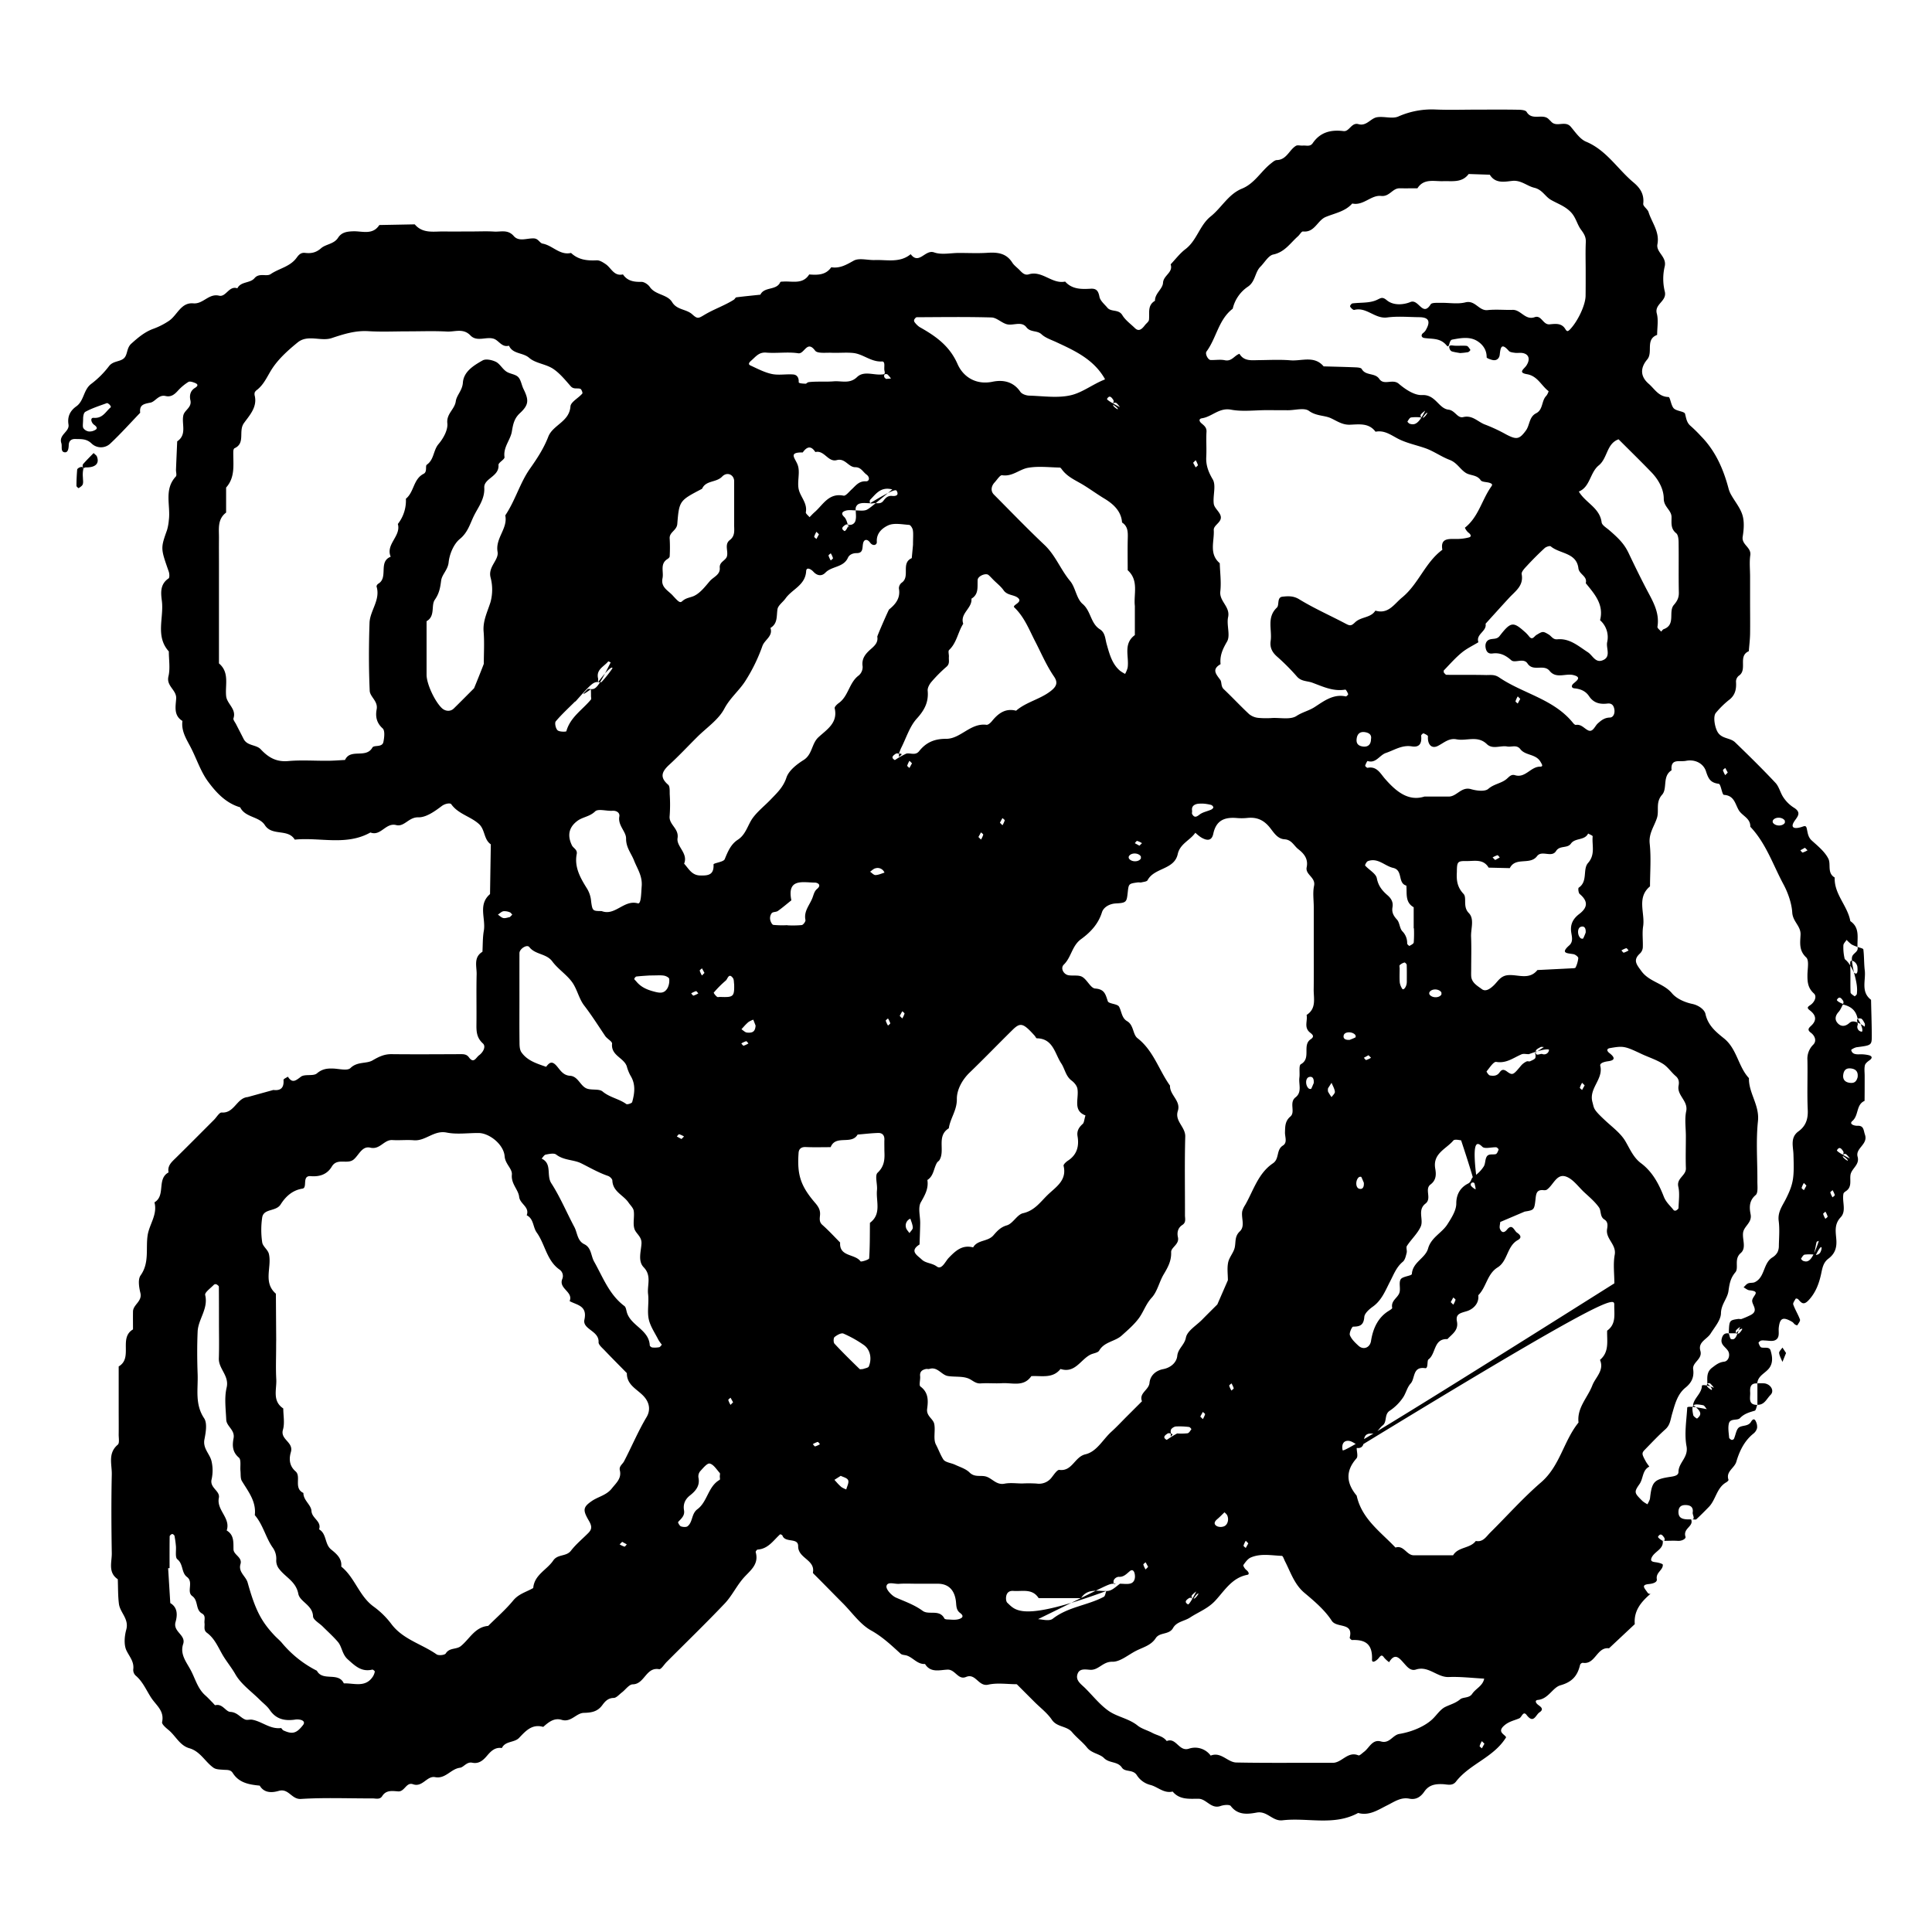 <svg id="Layer_1" data-name="Layer 1" xmlns="http://www.w3.org/2000/svg" viewBox="0 0 1200 1200"><title>BB_Artboard 52</title><path d="M1050.36,943.69c1.89,4.46-5.18,5.47-3.48,10.78.44,1.36-2.39,2.76-4.73,2.59-2.77-.2-5.58,0-9.36,0-.33,0,.59.26.92-.07a1.93,1.93,0,0,0,0-1.87c-1-1.46-2.3-3.29-3.87-.62-.21.36,1.25,1.69,2.92,2.56.63,5.12-4.8,6.37-6.76,10.13-1.56,3,1.15,2.92,3.14,3.26,1.32.22,3.64.86,3.67,1.42.18,3.4-4.45,4.77-3.73,9,.33,1.93-2.38,2.76-4.81,3-5.18.49-2.91,2.45-1.09,5.14,1.58,2.33,3.61-.49,1.53,1.33-5.7,5-10,10.35-9.32,18.45l-16,15c-7.63-1-8.45,10.35-16.33,9a2.09,2.09,0,0,0-1.63,1.22c-1.55,6.72-4.81,10.68-12.22,12.76-4.84,1.36-7.44,8.48-14,9.09-1.91.18-1.59,1.73.19,3.08,1.42,1.07,3.9,2.61.82,4.62-2.36,1.53-3.62,7.39-8,1.66-2.17-2.85-3,1.39-4.57,2.07-3.16,1.36-6.42,1.89-9.36,4.48-4.71,4.15.55,5.49,1.18,7.32-7.8,12.61-22.56,16.43-31.11,27.47-2.28,2.95-5.45,1.73-8.17,1.62-4.67-.2-8.61.39-11.51,4.61-2.14,3.11-5,5.25-9.26,4.4-5.36-1.07-9.3,1.9-13.85,4.15-5.46,2.69-11.12,6.69-18,4.72-15.05,8.23-31.39,2.73-47,4.56-6.2.72-9.46-6-16-4.8-5.44,1-11.67,1.81-16.09-4.05-.81-1.07-4.44-.73-6.43,0-5.91,2-8.72-4.57-13.75-4.53-5.76,0-11.65.7-15.94-4.47-5.47,1.31-9.23-2.92-13.8-4.1a14,14,0,0,1-8.49-6.13c-2.45-3.72-7.27-1.66-9.24-4.66-2.68-4-7.79-2.56-11.13-5.93-2.64-2.66-7.64-2.87-10.52-6.5-2.75-3.46-6.45-6.14-9.28-9.55-3.33-4-9.35-3-12.54-7.69-2.84-4.22-7.16-7.45-10.82-11.11l-11-11c-5.93,0-12.08-1-17.72.27-6.15,1.38-7.73-7.32-13.8-4.78-4.95,2.07-6.68-4.72-11.47-4.55s-10.52,2.19-14-3.51c-4.66.29-7.29-3.82-11.18-5.19-1.29-.46-3-.33-3.93-1.16-5.8-5.26-11.28-10.52-18.41-14.49-6.85-3.82-11.76-11.11-17.52-16.87S512,984.11,506.2,978.34c-.5-.5-1.35-1.19-1.27-1.65,1.48-7.93-9.26-8.74-9.18-16.33.06-5.53-8.09-1.84-9.76-6.6-.14-.39-1.32-.89-1.48-.74-4.19,3.8-7.37,9-13.91,9.44-.46,0-1.34,1.19-1.22,1.6,2.27,8.06-4,11.74-8.13,16.71s-6.87,10.75-11.19,15.28c-11.74,12.34-24,24.2-36,36.24-1.57,1.57-3.42,4.69-4.67,4.47-8.2-1.46-9,9.3-16.35,9.41-2.27,0-4.46,3.26-6.73,5-1.68,1.26-3.42,3.42-5.15,3.45-3.57.06-5.44,2.27-7.06,4.48-3,4.08-6.77,4.68-11.48,4.79s-7.93,6.1-13.73,4.34c-4.73-1.44-8.19,1.47-11.48,4.38-6.94-2-10.85,2.48-15,6.82-2.92,3.07-8.53,1.8-10.69,6.31-4.2-.65-6.76,1.89-9.16,4.72s-5.06,5.29-9.3,4.38c-3.32-.7-5.33,2.86-7.49,3.13-5.79.7-9,7.09-15.52,5.85-5.09-1-7.81,6.51-13.71,4.41-4.25-1.51-5.17,4.73-9.25,4.44-3.56-.25-7.43-1-9.89,2.92-1.5,2.37-4,1.42-6.05,1.43-14.81.06-29.66-.59-44.42.34-5.9.37-7.6-6.8-13.81-5-3.84,1.11-8.94,1.61-11.8-3.27-6.5-.65-12.84-1.64-16.75-7.85-1.4-2.23-3.69-1.82-5.84-2s-4.54-.15-6.11-1.25c-5.25-3.69-8.15-10.16-15-12.12-6-1.7-8.53-7.74-13-11.39-1.63-1.33-4.22-3.56-3.94-4.85,1.52-7.06-3.67-10.34-6.81-15.18s-5.18-10-9.65-13.75a4.88,4.88,0,0,1-1.46-3.74c.67-4.79-2.27-7.85-4.16-11.69-1.76-3.58-1.3-9-.17-13.09,1.83-6.67-3.87-10.54-4.56-16-.64-5-.5-10.19-.71-15.29-6.24-4.22-3.64-10.65-3.73-16.19-.27-16.29-.36-32.6,0-48.88.15-6.22-2.59-13.2,3.74-18.51,1.15-1,.52-4.16.55-6.32.06-5.19,0-10.37,0-15.56V848.72c9.06-5.3-.18-17.68,8.89-23,0-3.7-.06-7.4,0-11.11.08-4.35,5.86-6.25,4.59-11.53-.84-3.5-1.64-8.42.11-10.88,5.63-7.92,3.11-16.65,4.4-25,1.06-6.81,6.25-12.85,4.22-20.41,7.17-4.19,1.27-14.56,8.77-18.59-.85-4.3,2.09-6.6,4.7-9.18,7.91-7.8,15.73-15.69,23.59-23.55,1.57-1.57,3.25-4.59,4.69-4.47,7.87.61,9.3-9,16.15-9.59L169.79,677c4.76.59,6.66-1.53,6.3-6.26,0-.6,1.76-1.34,2.71-2,2.73,4.23,4.72,2.61,8.06.06,2.45-1.88,7.74-.17,10-2.11,3.24-2.77,6.31-3.12,10-3s8.92,1.55,10.81-.3c4.29-4.2,9.92-2.55,13.68-4.74,4-2.32,7.29-3.94,11.83-3.89,14.07.15,28.15.06,42.22,0,2.17,0,4.33-.18,5.88,2,3,4.08,4.36.12,6.27-1.3,2.63-1.94,4.44-5.49,2.38-7.37-3.86-3.5-4.06-7.35-4-11.83.13-10.36-.13-20.74.12-31.1.12-4.87-2.09-10.53,3.61-14,.25-4.34.1-8.76.85-13,1.34-7.6-3.79-16.31,3.86-22.82q.24-15.45.49-30.91c-4.42-3-3.49-9.06-7.31-12.56-5.25-4.81-12.88-6.19-17.27-12.37-.62-.87-3.78-.46-5.91,1.16-4.37,3.3-9.74,7.14-14.6,7-5.89-.18-8.66,6.11-13.69,4.81-6.53-1.68-9.55,7.13-16,4.6-15,8.44-31.37,2.85-47,4.44-4.18-7-14.07-2-18.56-9-3.52-5.51-12.18-4.6-15.33-11.07-8.81-2.55-14.88-9.12-19.9-15.91-4.81-6.5-7.29-14.69-11.15-21.95-2.67-5-5.61-9.79-4.82-15.79-5.59-3.41-4.2-9-3.89-13.89.35-5.36-6.26-7.69-4.8-13.78,1.18-4.9.24-10.31.24-15.5-8.55-9.49-2.93-21-4.34-31.5-.66-5-1.11-10.31,4.19-13.86.69-.47.54-3,.09-4.26-5-14.35-5.12-14.32-1.08-25.7a31.24,31.24,0,0,0,1.13-6.2c1.22-9.06-3.21-19,4.36-27.14.73-.79,0-2.87.1-4.35.23-5.82.49-11.65.74-17.47,6.27-4.26,2.59-10.8,3.83-16.21.75-3.27,5.39-4.87,4.37-9.32-.68-3-.06-5.9,2.81-7.66,2-1.21,2.13-2.27,0-3.12-1.27-.51-3.16-1.16-4.06-.6a30.88,30.88,0,0,0-6.59,5.53c-2.12,2.35-4.35,4-7.58,3.21-4.37-1-6.37,3.51-9.35,4.1-4.25.83-7,1.35-6.41,6.3-6.11,6.35-12,12.95-18.43,19a8.41,8.41,0,0,1-11.76.11c-3.21-3.1-6.48-2.68-10.06-2.81-2.7-.1-4.06,1.32-4.14,3.79-.07,2.17-.46,4.85-2.68,4.45-2.53-.46-1.26-3.73-1.91-5.67-1.74-5.26,5.15-7.06,4.45-11.51-.8-5,1-8.59,4.87-11.35,4.89-3.48,4.34-10.37,9.32-14a57,57,0,0,0,11-11c2.54-3.25,6.65-2.6,9.15-4.77s1.59-6.42,4.69-9.18c4.3-3.85,8.46-7.4,14-9.33a45.22,45.22,0,0,0,9.16-4.68c5.33-3.43,7.53-11.71,15.36-11,6.15.53,9.51-6.3,16-4.76,4.32,1,6.11-6.41,11.33-4.58,2.21-4.42,7.9-3,10.68-6.33,2.94-3.47,7.49-.74,10-2.49,5.19-3.55,11.95-4.55,16-10,1.21-1.63,2.53-3.51,5.34-3.19,3.62.42,6.73,0,10-2.9,3-2.59,8-2.53,10.55-6.51,2.21-3.44,5.59-3.88,9.49-4,5.56-.14,12,2.48,16.12-3.89l22-.42c5,5.91,11.79,4.33,18.16,4.42,5.93.09,11.85,0,17.78,0,4.44,0,8.9-.22,13.33.07,4.15.27,8.53-1.5,12.25,2.79,3.23,3.73,8.34,1.19,12.59,1.46,2.72.16,3.51,2.91,5.33,3.23,6.19,1.11,10.64,7.41,17.64,5.79,4.53,4.3,10,4.88,15.94,4.58,1.84-.09,3.93,1.27,5.6,2.4,3.44,2.35,5.1,7.65,10.71,6.35,2.8,4.16,6.84,4.73,11.5,4.63,1.74,0,4.12,1.61,5.19,3.18,3.47,5.08,10.82,4.45,13.85,9.43s8.82,4.19,12.57,7.63c3.18,2.91,3.82,2.44,7.43.28,5.91-3.55,12.49-5.75,18.32-9.42.61-.39,1-1.42,1.59-1.5,5-.63,9.93-1.1,14.9-1.63,2.47-5.18,10-2.42,12.37-7.82.15-.34,1.33-.28,2-.33,5.63-.34,12,1.86,15.95-4.42,5.18.39,10.26.48,13.7-4.47,5.33.85,9.35-1.53,13.92-4.08,3.39-1.88,8.69-.24,13.12-.4,7.57-.27,15.58,1.92,22.29-3.64,5.19,6.87,9-3.12,14.54-1.11,4.58,1.66,10.24.34,15.43.34,5.92,0,11.87.3,17.77-.09,6.22-.4,11.64.22,15.35,6.07,1.17,1.83,3.11,3.15,4.64,4.76s3.19,3.29,5.59,2.55c8.39-2.58,14.45,6.23,22.62,4.49,4.36,4.88,10.12,4.77,15.93,4.44,3.6-.21,4.7,1.5,5.38,5,.48,2.5,3.11,4.62,4.92,6.79,2.36,2.83,7,.77,9.3,4.64,1.84,3.08,5.06,5.35,7.71,7.94,2.09,2.06,3.85,1.55,6.28-1.69.85-1.14,2.42-2.16,2.55-3.36.47-4.23-1.12-9,3.73-11.82-.1-4.6,4.77-7.31,5-11.17.26-4.7,6.45-6.4,4.73-11.47,3-3.18,5.74-6.82,9.21-9.46,7.1-5.39,8.76-14.78,15.62-20.27s11-13.85,19.5-17.31c7.84-3.2,11.73-10.74,18-15.65,1.08-.85,2.34-2,3.54-2.07,6.21-.14,7.72-6.31,11.95-8.85,1.09-.65,2.9,0,4.36-.17,2.08-.17,4.44.88,6.06-1.48,4.67-6.83,11.26-8.49,19.17-7.5,3.6.45,4.89-5.57,9.25-4.32,5,1.45,7.53-3.65,11.52-4.29,4.33-.71,9.41,1.15,13.19-.44A51.32,51.32,0,0,1,891.16,68c8.87.39,17.78.09,26.66.09,8.15,0,16.3-.08,24.45.06,2.05,0,5.22.13,5.94,1.35,3.42,5.78,10.07.69,13.79,4.59.52.54,1.06,1,1.57,1.58,3.37,3.52,8.67-1,12.09,3.09,2.87,3.38,5.68,7.65,9.47,9.24,12.74,5.32,19.57,17.06,29.51,25.35,4.18,3.49,6.67,7.37,6,13.19-.18,1.57,2.69,3.27,3.29,5.18,2.07,6.59,7,12.28,5.52,20-.92,5,5.91,7.71,4.54,13.74a33,33,0,0,0,0,15.43c1.7,6.25-6.54,7.78-4.92,13.84,1.1,4.15.21,8.83.21,13.28-7.52,2.83-2.37,10.74-6.16,15.26-4.25,5.05-4.53,10.4.91,15.1,3.72,3.21,6.15,8.07,12.29,8.22,1.1,0,1.52,5.28,3.31,7.07s6.63,1.8,7,3.4c.74,2.86,1,5.48,3.48,7.54a84.38,84.38,0,0,1,6.32,6.23c8.09,8.21,13.54,18.64,17.27,32.85a16.29,16.29,0,0,0,1.61,3.77c2.37,4.21,5.69,8.13,7,12.63,1.2,4.1.81,8.9.11,13.24-.82,5.06,5.44,6.55,4.72,11.53-.63,4.35-.13,8.87-.13,13.31v15.56c0,6.67.09,13.33,0,20-.07,3.59-.52,7.17-.8,10.76-7,3-.56,11.56-6.23,15.26a4.71,4.71,0,0,0-1.72,3.62c.32,4.66-.42,8.53-4.56,11.56a55.82,55.82,0,0,0-7.89,7.79c-2,2.2-.69,9.16,1.1,12.07,2.59,4.23,7.79,3.39,10.78,6.27,8.53,8.24,17,16.56,25.09,25.19,2.26,2.41,3,6.21,4.9,9a21.64,21.64,0,0,0,6.26,6.24c6.17,3.66,1.43,6.49-.14,9.86-1.24,2.7.59,3.76,5.28,2.29,1.37-.43,2.61-1.2,3.09.82.66,2.77.73,5.43,3.18,7.64,3.78,3.43,8.08,6.89,10.28,11.28,1.74,3.47-.92,8.84,3.93,11.67-.42,10.34,8,17.5,9.72,27.09,6,4.06,4.23,10.29,4.44,16a20.53,20.53,0,0,1-3.67-1.52,23.51,23.51,0,0,1-3.09-2.83c-.71,1.14-2,2.27-2,3.44a30.28,30.28,0,0,0,.79,8.28c.19.75,2.31,1,5.77,8.55,2.22,2,2.44-.88,2.12-3.71a4.87,4.87,0,0,0-2.25-3.22c-2-1.05-2.3-.12-2.19,2.06.29,5.71,0,11.46.21,17.18,0,.88,1.57,1.73,2.52,2.46.07.06,1.34-.9,1.39-1.45.3-2.8.38-5.62-1.8-13.32-1.74-8.26-1.43-9.6-.72-10.69,1.11-1.68,3.61-2.54,2.94-5.23,1.26.52,3.53.91,3.62,1.58.54,4.3.36,8.68.88,13,.75,6.19-2.63,13.32,3.9,18.29.16,7.31.41,14.61.46,21.92,0,6.37-.05,6.31-9.3,7.52-1.28.17-3.56,1.45-3.48,1.77.54,2.37,2.51,2.68,4.71,2.66a22,22,0,0,1,6.39.58c2.12.64,2,1.87.3,3.08-1.17.83-2.63,1.95-2.9,3.17-.48,2.11-.13,4.4-.14,6.61,0,5.16,0,10.31-.06,15.47-5.37,2.32-3.49,9-7.6,12.5-2.2,1.86,1.06,3,3.06,2.95,4.18-.2,3.81,2.72,4.78,5.53,2.08,6.09-6.06,8.33-4.56,13.7,1.42,5.12-3.94,7.33-4.45,11.46-.43,3.48,1,7.4-2.82,9.92-.6.4-1.4,1-1.52,1.56-1,4.9,2,10.75-1.75,14.69-4.32,4.58-2.91,9.62-2.65,14.39.26,5-1.17,8.46-5,11.33-3.08,2.34-3.65,5.53-4.44,9.28-1.27,5.93-3.37,11.85-7.93,16.63-3.14,3.29-4.48,1.36-6.41-.79a2,2,0,0,0-1.47-.34c-.64,1.19-1.87,2.73-1.54,3.67,1.13,3.2,3,6.12,4.17,9.32.33.92-1,2.44-1.66,3.62a3.72,3.72,0,0,1-1.49-.58c-.58-.43-1-1.16-1.59-1.52-5.76-3.38-7.72-2.58-8.42,3.55-.31,2.8.88,6.3-2.3,7.79-1.82.85-4.35.17-6.56.17a6.13,6.13,0,0,0-2.19.06c-.63.25-1.61,1.13-1.52,1.43.36,1.06,1,2.63,1.75,2.83,2,.51,5-.63,5.74,1.92,1,3.35,1.62,7.07-.49,10.38-2.28,3.58-7.44,5-7.8,10.05-4.22-.33-4.59,2.57-4.39,5.57.2,3.22-1.55,7.73,4.39,7.76-.51,1.26-.76,3.36-1.57,3.61-3.36,1-6.5,1.81-9.17,4.61-1.62,1.69-6.09-.08-6.89,3.38-.64,2.72-.07,5.75.16,8.63,0,.56.89,1.22,1.51,1.49a1.61,1.61,0,0,0,1.47-.63c1.12-2.46,1.43-6,3.29-7.2,2.12-1.32,5.61-.52,7.31-3.36,1.15-1.93,2.23-2.11,3.07-.16a7.33,7.33,0,0,1,.71,4,6.38,6.38,0,0,1-2.21,3.41c-5.72,4.54-8.76,11-10.67,17.51-1.2,4.06-6.69,6.09-4.86,11.25.11.32-.79,1.2-1.39,1.54-6,3.4-6.42,10.75-10.81,15.28-2.54,2.62-5.12,5.21-7.8,7.69-.39.36-1.42,0-3.35.06,3.22.29.87-2.82,1.1-4.25.57-3.62-1.73-4.79-5-4.64-2.41.11-3.65,1.4-3.83,3.81C1042.37,942.54,1044.27,944,1050.36,943.69ZM1142.92,717c.66,0,1.58.26,1.91-.07a2,2,0,0,0,0-1.88c-1-1.46-2.3-3.29-3.86-.61-.21.35,1.24,1.68,8,5.15a15.4,15.4,0,0,0-2.14-2.53,1.33,1.33,0,0,0-1.88,1.88,9,9,0,0,0,2.62,2C1147.74,721.05,1148.47,720.1,1142.92,717Zm-64.69,111.12h-4.44c.27-8,.27-8.06,5.72-8.88.72-.11,1.55.19,2.2,0a52.14,52.14,0,0,0,5.64-2.44c5.45-2.8.43-6.54,1-9.29.67-3.11,5.45-5.42-1.75-6.09-1.26-.11-2.43-1.21-3.64-1.85.93-.84,1.74-2,2.84-2.44,1.25-.54,2.9-.16,4.12-.74,6.46-3.07,5.08-11.8,11-15.41a9,9,0,0,0,3.09-3.14,8.85,8.85,0,0,0,.87-4c.1-5.18.56-10.42-.1-15.51-.72-5.55,2.31-9.34,4.51-13.74,4.92-9.83,5.11-13.53,4.65-27.71-.16-4.8-2.13-10.38,3.13-14.18,4.49-3.25,6-7.54,5.76-13.19-.47-10.33,0-20.7-.2-31a12.25,12.25,0,0,1,3.65-9.69c2.18-2.25,1.09-5.44-1.57-7.41-2.82-2.09-.67-3.34.67-4.72,3.45-3.55,2.05-6.58-1.21-9.1-1.75-1.35-1.8-2,.12-3.23,2.75-1.77,4.42-5.44,2.35-7.31-3.87-3.5-4.06-7.36-4-11.82.06-3.61,1.13-8.78-.78-10.56-4.69-4.37-3.7-9.31-3.51-14.21.2-5.27-4.81-8-5.15-13.65s-2.62-12.27-5.42-17.47c-6.52-12.12-10.88-25.58-20.65-35.84.24-5.31-5.09-6.72-7.19-10.34-2.28-3.95-2.78-9.06-9.19-9.45-1.19-.07-1.84-6.69-3.2-6.87-5.12-.68-6.4-3-7.94-7.79-1.46-4.57-6.4-7.67-12.54-6.46-3.92.77-9.56-1.73-8.83,5.85-5.89,3.68-2.43,11.29-5.88,15.18-4.2,4.73-1.73,9.78-3.17,14.35-1.67,5.28-5.21,9.6-4.53,16,.94,8.77.21,17.71.19,26.57-8.45,7-3,16.53-4.27,24.82-.69,4.33,0,8.86-.21,13.28a5.82,5.82,0,0,1-1.8,3.63c-4.56,4.18-1.93,6.95.92,10.89,4.91,6.77,13.7,7.47,19,13.77,2.85,3.41,8,5.65,12.57,6.61,4.22.89,7.7,3.7,8.23,6.22,1.53,7.18,6.61,11.27,11.47,15.17,8.19,6.59,8.81,17.5,15.54,24.72-.22,9.28,6.66,16.76,5.6,26.69-1.32,12.42-.26,25.1-.36,37.67,0,2.83.51,6.94-1.06,8.25-4.26,3.56-3.92,8-3.14,12,1,5.26-4.19,7.24-4.69,11.5s2.17,9.42-1.48,12.57c-4.32,3.71-1,9.19-3.3,11.91-3.18,3.76-3.66,7.33-4.3,11.73-.68,4.63-4.54,8.15-4.65,13.71-.08,4.27-3.9,8.6-6.45,12.67-2.2,3.52-7.93,5.17-6.35,10.62,1.54,5.29-5.07,7.06-4.46,11.48.68,4.92-1,8.39-4.75,11.42-5.17,4.15-6.64,10.62-8.36,16.43-1,3.47-1.16,6.78-4.14,9.45-4.41,3.94-8.46,8.27-12.59,12.5-2.24,2.29-2.17,2.77.46,7.55.61,1.1,1.43,2.1,2.14,3.14-4.43,2.2-3.65,7.37-6.09,10.84-3.63,5.16-3.17,5.53,1.86,10.56a16.57,16.57,0,0,0,3.11,2c.54-1.26,1.41-2.48,1.56-3.78,1.15-10.2,2.43-11.76,12.75-13.29,2.34-.35,4.91-.82,4.92-3,0-5.85,6.31-9,5-16-1.46-7.72,0-16,.44-24,0-.59,2.36-1,12.16,1-.77-.86-1.43-2.29-2.33-2.46-2-.37-4.94-.92-6,.11s-.49,4-.11,6c.17.89,2.28,2.28,2.41,2.17,2.09-1.79,4-3.8-2.53-8.38.69-4.5,5.37-7.17,5.52-12,0-.47,2.2-.87,7.45,1.28a15.4,15.4,0,0,0-2.14-2.53,1.33,1.33,0,0,0-1.88,1.88,9,9,0,0,0,2.62,2c.16.09.89-.86-2.68-4,0-3.6-.62-7.15,3-9.87,2.33-1.75,4.19-3.33,7.42-3.7,2.83-.33,4-4.35,2.37-6.81s-4.64-3.76-3.9-7.24c.48-2.3,1.62-4,4.42-3.49.48,1.23.77,3.36,1.5,3.52,2.66.61,3.1-1.36,5.53-7.6a15.4,15.4,0,0,0-2.53,2.14c-.33.4-.06,1.28-.06,1.94.66,0,1.55.27,1.94-.06a9,9,0,0,0,2-2.62C1082.28,825.28,1081.33,824.55,1078.23,828.12ZM740.43,994.55c0-.66.26-1.58-.07-1.91a2,2,0,0,0-1.88,0c-1.46,1-3.28,2.3-.61,3.86.36.21,1.69-1.24,5.15-8a16.44,16.44,0,0,0-2.53,2.14,1.33,1.33,0,0,0,1.88,1.89,9.28,9.28,0,0,0,2-2.62C744.48,989.73,743.53,989,740.43,994.55ZM689.56,250.31c.66,0,1.58.25,1.91-.08a1.94,1.94,0,0,0,0-1.87c-1-1.46-2.3-3.29-3.86-.62-.21.36,1.24,1.69,8,5.15a15.4,15.4,0,0,0-2.14-2.53,1.91,1.91,0,0,0-1.87,0,1.87,1.87,0,0,0,0,1.86,8.68,8.68,0,0,0,2.62,2C694.38,254.35,695.11,253.41,689.56,250.31Zm193.06,10.88a4,4,0,0,0,0-1.91,27.15,27.15,0,0,0-6.18,0c-.9.17-1.62,1.58-2.25,2.54-.08.11.82,1.18,1.4,1.37,2.72.84,5.31.8,9.62-8.11a16,16,0,0,0-2.53,2.15,1.33,1.33,0,0,0,1.88,1.88,9.1,9.1,0,0,0,2-2.62C886.71,256.35,885.76,255.63,882.62,261.19Zm247.1,509.53c-.48.23-1.31.38-1.4.72-.5,1.88-.72,3.83-1.23,5.71-.57,2.1.05,2.82,2.09,2a3,3,0,0,0,1.49-1.34c1.51-3,1-6.65-3.59,3.37a4,4,0,0,0,0-1.91,27.74,27.74,0,0,0-6.18,0c-.9.17-1.62,1.58-2.25,2.54-.08.11.82,1.18,1.4,1.37C1122.81,784.09,1125.4,784.05,1129.72,770.72ZM731.16,890.34a37.38,37.38,0,0,0,6.47-.11c.93-.18,1.68-1.58,2.36-2.53.07-.09-.88-1.32-1.42-1.37a47.77,47.77,0,0,0-8.27-.32c-1.12.1-2.92,1.32-3.07,2.25-.69,4.24,2.85,1-.13,4.07,0-.67.26-1.58-.07-1.91a2,2,0,0,0-1.88,0c-1.46,1-3.29,2.3-.61,3.86C724.89,894.46,726.22,893,731.16,890.34ZM531.53,317c-2,0-4.18-.4-6.07.13-1.45.4-3.79,1.42-1.19,3.86,1.31,1.23,1.9,3.24,2.82,6.88,0-.66.25-1.58-.08-1.91a1.93,1.93,0,0,0-1.87,0c-1.46,1-3.29,2.3-.61,3.87.35.21,1.68-1.25,2.56-3.91a3.55,3.55,0,0,0,4.34-2.9c.47-1.89.1-4,.1-6,2,0,4.11.37,6-.11s3.39-1.92,16.7-12.92c-7.32-1.88-10.22,2.92-13.75,6.42a2.09,2.09,0,0,0,0,2.08c.37.37,1.4.15,2.13.07,2.07-.23,4.32.79,6.06-1.48,1.26-1.65,2.68-3.31,5.38-3.05,1.83.18,4.61-.05,2.89-3.16-.47-.85-2.51-.82-16.54,7.7-2,0-4.1-.37-6,.11A3.53,3.53,0,0,0,531.53,317ZM379.3,411.43c-.52-.22-1.41-.74-1.51-.62-2.61,3.23-7.68,5-6.29,10.64.17.69-.26,1.75.1,2.12a2.1,2.1,0,0,0,2.07,0,71.82,71.82,0,0,0,6.61-8.3c.49-.77-.6-2.56-8.76,8.35-3.07-.11-4.56,1.37-14.14,12.17l-.12-.13c-4.08,4.08-8.38,8-12.06,12.37-.81,1-.07,4.46,1.1,5.55s5.37,1,5.47.6c2.41-8.72,10-13.3,15.26-19.67.36-.43.05-1.4.05-2.12,0-1.44,0-2.89-.09-4.32,0-.06-1.65-.32-2,0-2.6,2.49-5.07,5.11,2.12-.05C370.15,428.21,371.64,426.73,379.3,411.43ZM695.6,983.68c2.26,0,4.48.4,6.45-.11s3-2.31,2.89-4.72c-.14-2.93-1.42-4.46-3.17-3-2.14,1.75-3.81,3.81-7.06,3.54a3.87,3.87,0,0,0-3,2.23c-.69,4.24,2.85,1-.13,2.08-3.08-.11-4.56,1.37-46.86,22,2.12,0,6.9,1.49,9.15-.26,9.49-7.42,21.53-8.24,31.69-13.61.91-.48,1.07-2.39,1.58-3.64-.73,0-1.47,0-2.19,0-5.09-.29-10.22-.74-13.5,4.45H645.13c-3.91-6.15-10.11-4.09-15.68-4.49-2.7-.2-4.07,1.11-4.49,3.36-.24,1.28-.1,3.24.71,4,5.09,4.67,8.66,12.07,61.43-7.3C690.17,988.24,691.65,986.76,695.6,983.68Zm462.64-346c0-.69.24-1.52-.06-2.05-.62-1.11-1.41-2.81-2.34-3-4.11-.65-1.52,2.62-2,4a3,3,0,0,0,2.54,4.17c.42.07,1.2-2.08-2.63-8.34-1.08-4.84-4-7.81-10.87-8.89.66,0,1.58.26,1.91-.07a2,2,0,0,0,0-1.88c-1-1.46-2.3-3.28-3.86-.61-.21.36,1.24,1.68,3.91,2.56-.94,1.69-1.62,3.61-2.89,5-2.2,2.42-2.47,5-.35,7.14s4.71,1.84,7.13-.36C1150.18,634.17,1152.11,633.49,1158.24,637.69ZM949.57,654.77c-1.62,0-3.26-.44-4.5.08-5.05,2.14-9.4,5.78-15.73,4.72-1.68-.28-4.14,3.69-6,5.88-.14.17,1.23,2.39,2.08,2.53,2,.34,4.22.44,5.82-1.67,1.16-1.52,2.12-2.71,4.72-.8,3.64,2.68,4,2.12,9-3.88a10.54,10.54,0,0,1,3.28-2.36c.57-.3,1.54.18,2.13-.1,1.22-.59,3.14-1.32,3.3-2.23.72-4.4-2.95-1.08,5.27-6.61-.69,0-1.51-.24-2,0-1.11.63-2.82,1.41-3,2.34-.65,4.11,2.62,1.52,4,2a3.06,3.06,0,0,0,4.18-2.55C962.19,651.72,960,650.94,949.57,654.77ZM553.39,235.11a15.4,15.4,0,0,0-2.14-2.53,1.91,1.91,0,0,0-1.87,0,1.87,1.87,0,0,0,0,1.86,8.68,8.68,0,0,0,2.62,2c.16.09.89-.85-54.14,4.77,1.58-1.4,3-3.7,4.59-3.88,5.1-.56,10.3-.06,15.42-.48,4.85-.39,9.91,1.76,14.48-2.66,4-3.87,9.79-1.3,14.76-1.56,2.17-.11,2.8-.11,2.26-2.37-.49-2,.8-5.87-1.6-5.74-6.8.37-11.68-4.67-17.88-5.28-4.39-.44-8.87.06-13.3-.13-3.55-.16-8.86.61-10.31-1.33-5.07-6.8-6.59,2.23-10.46,1.64-6.51-1-13.31.14-19.92-.41-4.52-.38-6.46,2.52-9.18,4.86-1.6,1.37-2.17,2.42-.58,3.14,4.36,2,8.69,4.32,13.3,5.29,4.25.89,8.86-.06,13.27.29,2.28.18,3.51,1.92,3.38,4.59C496,238.43,497.13,239.7,553.39,235.11ZM917.86,737.36a16.9,16.9,0,0,0-2.15-2.53,1.33,1.33,0,0,0-1.88,1.88,9.13,9.13,0,0,0,2.62,2c.17.08.89-.86-8.93-30.44-.67,0-3.95-.92-4.85.15-4.43,5.28-12.88,8-11.21,17.44.62,3.48.71,7.1-2.93,9.84-3.92,2.94,1,8.7-3.15,11.9-5.16,4-1,9.91-2.94,14.24s-5.85,7.86-8.56,12c-.68,1,.19,2.95-.18,4.33-.51,2-1,4.4-2.4,5.55-4,3.32-5.61,7.85-7.9,12.25-2.87,5.51-5.15,11.63-10.65,15.57-2.26,1.61-5.18,4.15-5.36,6.46-.38,5-2.58,6-6.93,6-.73,0-2.57,4-2,5.32,1,2.52,3.27,4.68,5.37,6.59,3.06,2.78,7.12,1.12,7.74-3,1.3-8.43,4.68-14.4,10.09-18.12,1.12-.76,3.19-1.87,3.07-2.45-.93-4.44,3.36-6.13,4.45-9.3.91-2.62-.51-6.32.83-8.45,1.17-1.87,6.84-2.1,6.93-3.31.49-7.38,8.38-9.73,10.07-15.82,1.92-6.89,8.56-9.61,12-15,2.54-4,5.55-8.66,5.52-13,0-6.22,3.07-10.17,7.26-12.29,2.41-1.22,1.68-3.28,3.47-4.34a21.21,21.21,0,0,0,6.23-6.18c1.1-1.58.86-4,1.73-5.88,1.16-2.47,3.79-1.41,5.8-1.92.8-.2,1.4-1.76,1.77-2.81.1-.29-.93-1.41-1.48-1.44-2.94-.14-7.1,1.16-8.59-.31C917.2,708.86,913.61,707.61,917.86,737.36Zm-355-269.26c2.46-.66,5.64,1.41,8-1.51,4.3-5.41,9.43-7.73,16.82-7.7,8.94.05,15.09-10,25.06-8.7,1,.14,2.53-1.25,3.37-2.28,3.91-4.82,8.35-8.18,15-6.48,6.36-5.47,14.92-7.07,21.47-12.18,3.87-3,4.56-5.43,2.07-9.06-4.68-6.83-7.9-14.48-11.65-21.74-3.85-7.47-6.73-15.17-13-21.17-1.59-1.51,5.54-3.11,2.31-5.89-2.43-2.1-6.7-1.45-9-4.8-1.66-2.38-4.09-4.23-6.17-6.31-1-1-2-2.14-3.13-3.11-1.67-1.47-6.62.59-6.77,3-.25,4.29.82,8.9-3.86,11.68.6,5.95-7.27,9.11-5.1,15.57-3.32,5.2-4,11.82-8.78,16.31-.74.69,0,2.85-.13,4.31-.17,2.07.69,4.21-1.45,6.06a89,89,0,0,0-9.35,9.38c-1.27,1.47-2.53,3.75-2.37,5.54.65,7-1.93,12-6.75,17.3-4.43,4.87-6.52,11.89-9.6,18-.62,1.21-1,2.51-1.57,3.77,1.47,0,2.95,0,0,2,0-.66.26-1.58-.07-1.91a2,2,0,0,0-1.88,0c-1.46,1-3.29,2.3-.61,3.87C556,472.22,557.32,470.76,562.87,468.1ZM836.11,903.49c2.22-1.38,3.07-4.81,6.55-4.26,0-.69.26-1.82,0-2-1.63-.94-3.37-2.22-5.12-2.31-3-.16-4.33,2.12-3.64,5.72.21,1.07,1.49,1.93,168.81-103.53,0-5.92-.83-12,.22-17.73,1.18-6.49-5.78-9.88-4.74-16,.35-2,.68-4.47-1.68-5.92-2.88-1.77-1.85-5.39-3.32-7.47-2.52-3.58-6-6.49-9.27-9.52-3.7-3.47-7.06-8.36-11.47-9.75-5.75-1.82-7.71,5.6-11.84,8.3a3.82,3.82,0,0,1-2.13.18c-4.13-.31-4.39,2.37-4.73,5.53-.75,6.87-.91,6.85-6.76,7.82L931.83,759c-.09,1.45-.66,3.09-.17,4.29,1,2.34,2.52,2.7,4.36.45,3.36-4.09,4.41.67,6.22,1.88s3.44,3,.52,4.6c-6.85,3.8-6.2,13.06-12.57,17-6.54,4.07-6.94,12.25-12,17.28.67,5.45-3.68,8.84-7.07,9.87-4,1.23-7.13,1.63-6.18,6.43,1.08,5.51-3,7.8-5.91,10.94-8.71-.4-7,9.12-11.8,12.64-1,.78,0,5.71-2,5.42-8-1.21-6.15,6.38-9.06,9.54-2.25,2.42-2.92,6.24-4.94,9a29.92,29.92,0,0,1-7.86,7.77c-3.82,2.33-1.6,7-4.63,9.3-2.25,1.68-3.3,5.14-6.81,5-3.95-.19-4.71,2.05-4.91,5.39-.14,2.33-1.55,4-4.36,3.53,0,2.22,1,5.28-.15,6.53-7,7.93-6.21,15.46.15,23.12,3.13,14.41,14.81,22.43,24.1,32.23,5.17-1.69,6.88,4.81,11.35,4.8q12.23,0,24.44,0c3.19-5.35,10.54-4.11,14.1-8.89,4.49.9,6.45-2.71,8.94-5.19,10.53-10.42,20.41-21.57,31.6-31.22,11.78-10.16,14-25.75,23.26-37.15-1.08-9.22,5.67-15.42,8.59-23.09,1.92-5,7.56-9.31,4.74-15.82,5.93-5,4.26-11.79,4.45-18.16,5.75-4.12,4.33-10.25,4.42-15.93C1002.73,806,1002.67,801.56,836.11,903.49ZM984.89,168.1c0-5.92-.19-11.84.08-17.75.15-3.21-1.16-5.23-3-7.72-2.42-3.27-3.08-7.47-6.23-10.8-3.66-3.86-8.24-5.26-12.46-7.71-3.62-2.09-5.3-6.31-10.28-7.49-4.56-1.07-8.24-4.9-13.79-4.27-4.86.54-10.46,1.74-13.86-3.84l-13.13-.44c-4.16,5.6-10.24,4.26-15.92,4.45s-11.94-1.83-15.91,4.43c-3.7,0-7.4.05-11.1,0-4.44-.06-6.2,5.34-11.5,4.74-6.16-.69-11,6.25-17.88,4.7-4.39,5-10.81,6-16.51,8.37-5.18,2.17-6.84,9.8-14.09,9-.93-.1-2,2-3.13,3-4.77,4.19-8.16,9.82-15.35,11.32-3,.64-5.3,4.91-7.92,7.52-3.52,3.52-3.12,9.28-7.76,12.41a22.71,22.71,0,0,0-9.49,13.73c-8.83,6.76-10.07,18.18-16.27,26.57-1.06,1.43.94,5.24,2.55,5.29,3,.1,6-.46,8.85.14,4.26.92,5.94-3,9.06-4,2.77,4.66,7.32,4,11.69,3.94,6.66-.05,13.35-.44,20,.11,6.94.57,14.78-3.13,20.59,3.76,6.58.18,13.16.33,19.74.6,1.36.06,3.46.2,3.91,1,2.41,4.4,8.24,2.23,10.9,6.17,2.93,4.32,8.26-.25,12.09,3,4.13,3.53,9.78,7.31,14.54,7.05,8.34-.45,10.22,8.36,16.35,9.06,4.18.48,5.53,5.51,9.19,4.62,5.81-1.42,9.17,3.12,13.69,4.7a101,101,0,0,1,13,6.1c6.35,3.3,8.13,3.15,12.25-2.49,2.42-3.33,1.92-8.46,6.32-10.68s3.27-7.66,6.23-10.75c.77-.8,1.65-2.85,1.47-3-4.5-3.43-6.83-9.43-13.39-10.52-5.82-1-1.84-3.16-.39-5.33,2.7-4.05,1.51-7.29-2.59-7.86-1.45-.21-3,.12-4.43-.08s-3.1-.34-3.87-1.22c-4.61-5.26-5.13-2.12-5.63,2.39-.26,2.3-1.92,3.9-4.56,3.27-1.3-.31-3.58-1.12-3.57-1.66.1-5-2.91-8.53-6.55-10.52C912.31,209,907,210,902,210.93c-2.24.41-1.51,5.94-3.51,3.59-4-4.79-9-3.84-13.84-4.59-1.94-.3-2.09-2-.82-3a6.79,6.79,0,0,0,1.55-1.57c3.38-5.66,2.19-8.28-3.81-8.35-6.66-.06-13.41-.71-20,.17-7.61,1-12.81-6.68-20.39-4.69-.48.13-1.27-.51-1.76-1s-1-1.16-.83-1.51c.25-.63.92-1.47,1.5-1.54,5-.63,10.35-.1,14.73-2,2.85-1.23,3.63-2.41,6.58.06,4.17,3.49,10.62,2.77,14.63,1.09,5.16-2.17,7.56,9.52,12.59,1.43.71-1.15,4-.88,6.11-.93,5.18-.12,10.6.94,15.47-.29,6.14-1.54,8.31,5.39,13.77,4.81,5.12-.55,10.35,0,15.53-.15s7.82,6.63,13.71,4.54c4.25-1.5,5.11,4.81,9.24,4.45,3.56-.3,7.47-1,9.84,3,1.08,1.8,1.73,1.39,3.21-.21,4.6-5,9.3-14.8,9.34-20.58C984.91,178.46,984.89,173.28,984.89,168.1ZM171.51,836.69c0,6.65-.29,13.32.09,20,.35,6.24-2.68,13.45,4.35,18.13,0,4.44,1,9.15-.22,13.25-1.77,6.14,6.76,7.58,4.94,13.83-1.09,3.75-1.31,8.33,2.92,12,3.66,3.19-1.4,10.5,4.86,13.4-.06,4.58,4.77,7.32,5,11.14.26,4.71,6.43,6.41,4.74,11.46,4.8,2.74,3.37,9.15,7.45,12.48,3.3,2.7,6.84,5.55,6.32,10.65,8.54,6.85,11.11,18.48,20.31,25a51.86,51.86,0,0,1,11,10.92c7.24,9.42,18.75,12.19,27.9,18.6,1.25.88,5.06.47,5.7-.56,2.3-3.73,6.62-2.35,9.36-4.57,5.47-4.43,8.74-11.85,17-12.55,5.23-5.23,10.87-10.11,15.55-15.8,3.43-4.17,8.22-5.27,12.42-7.72.69-8.24,8.5-11.25,12.42-17.08,2.77-4.11,8.06-2.31,11-6.09,3.12-4.07,7.22-7.39,10.85-11.08,2.24-2.28,2.27-4.17.28-7.57-3.84-6.56-3.71-8.41,1.85-12.23,4-2.74,9-3.51,12.39-7.77,2.75-3.5,6.2-6.22,5-11.32-.61-2.53,1.66-3.73,2.62-5.57,4.76-9.11,8.71-18.62,14-27.48,2.18-3.64,2.15-8-1-12-3.9-5-11.38-7.36-11.25-15.28-4.64-4.73-9.33-9.42-13.9-14.22-1.45-1.53-3.77-3.42-3.68-5,.42-7.15-10.12-7.92-8.79-14,1.91-8.75-4.62-9-9.19-11.52,2.45-5.84-7-7.66-4.56-13.74a4.82,4.82,0,0,0-1.73-5.85c-8-5.63-8.88-15.65-14.14-23-2.44-3.38-1.79-8.54-6.23-10.73,2-5.18-4.19-6.94-4.69-11.45s-5.07-8-4.52-13.74c.36-3.73-4.12-6.57-4.49-11.41-.55-7.42-9.53-14.41-16.09-14.48s-13.52,1-19.91-.28c-7.92-1.61-13.09,5.38-20.41,4.78-4.4-.37-8.88.15-13.3-.13-5.24-.32-7.7,6.17-13.74,4.72-5-1.2-7,4.42-10.15,7.21-4,3.57-10.32-1.2-13.76,4.56-2.79,4.68-7.31,6.42-13.06,5.93s-1.82,7.22-5.15,7.75c-6.45,1-10.63,5.18-13.55,9.8s-10.49,2.38-11.46,8.08a52.43,52.43,0,0,0,0,15.47c.33,2.5,3.47,4.54,4.12,7.09,2.06,8.15-3.84,17.71,4.38,24.83q.1,14.37.19,28.76C171.52,833.73,171.51,835.21,171.51,836.69ZM136,367.66v44.39c6.71,5.65,3.73,13.4,4.47,20.35.51,4.86,6.48,7.91,4.55,13.74-.32.95,1,2.46,1.61,3.68,1.55,3.06,3.15,6.09,4.69,9.16,2.22,4.42,7.85,3.45,10.59,6.39,4.78,5.12,9.71,8,17.11,7.34,8.07-.73,16.26-.12,24.4-.19,3.62,0,7.25-.32,10.88-.49,3.34-7.38,13.06-.65,17-7.72,1-1.73,6.08.11,6.83-3.44.58-2.76,1.06-7.09-.46-8.45-3.91-3.5-4.53-7.54-3.72-11.86.95-5.06-4.15-7.74-4.32-11.51-.63-14-.59-28.11-.11-42.15.26-7.64,6.91-14.24,4.37-22.6-.13-.44.52-1.41,1-1.71,6.57-3.78-.14-13.68,7.78-16.79-3.3-7.82,6.58-12.78,4.44-20.35a23.53,23.53,0,0,0,5-15.69c5.14-4.09,4.55-12.22,11-15.46,2.43-1.23.9-4.94,2-5.67,4.56-3.17,3.95-8.89,7.24-12.78,3-3.5,5.95-8.8,5.5-12.93-.65-6,4.55-8.61,5.25-13.7.51-3.75,4.08-6.71,4.4-11.5.48-6.94,6.72-10.72,12.25-13.85,2-1.14,5.87-.31,8.27.88s4,4.33,6.44,6c2.2,1.52,5.56,1.62,7.35,3.4s2.12,5,3.32,7.41c3.38,6.87,3.47,9.81-2.21,15.07-3.56,3.3-4.23,6.84-5,11.41-.87,5.26-5.46,9.66-4.56,15.9.2,1.41-3.86,3.35-3.74,4.87.54,7.26-9.14,8.27-8.83,14.08.38,7.07-3.76,12.08-6.4,17.43-2.38,4.79-3.76,10.37-8.73,14.41-3.84,3.12-6.46,9.38-7,14.5-.46,4.79-4.17,7.49-4.67,11.46-.56,4.35-1.16,7.88-3.93,11.86-2.46,3.53.47,10.16-5.11,13.3,0,3.7,0,7.39,0,11.09,0,7.39,0,14.79,0,22.19,0,5.5,4.91,16.19,9.33,20.55,2.25,2.22,5.48,2.44,7.57.39,4.22-4.14,8.38-8.36,12.56-12.54.15-.14,6.09-15,6.09-15.24,0-6.66.43-13.35-.12-20s2.36-12.21,4.26-18.24a29.39,29.39,0,0,0,.06-15.38c-1.7-6.7,5.24-10.78,4.35-15.91-1.49-8.57,6.5-14.48,4.78-22.64,6.19-9.15,9.11-20.18,15.36-29.05,4.49-6.36,8.56-12.6,11.35-19.81,2.86-7.39,13.1-9.23,13.78-18.84.2-2.78,5-5.18,7.38-8,.33-.38-.53-2.68-1.24-2.92-1.94-.65-4.15.51-6-1.63-3.42-3.88-6.8-8.09-11-10.86-4.49-2.94-10.88-3.34-14.78-6.75s-10.18-2.22-12.54-7.55c-4.39,1.23-6.2-3.14-9.32-4.25-4.62-1.65-10.55,2.15-14.62-2.11-4.48-4.68-9.71-2.16-14.55-2.42-8.12-.44-16.27-.12-24.41-.12s-16.3.39-24.41-.11S213.47,207.51,206,210c-6.63,2.23-14.83-2.42-21.07,2.65-5.71,4.64-11.43,9.75-15.52,15.76-3.14,4.61-5.08,10-9.68,13.68a4.59,4.59,0,0,0-1.49,1.59,4,4,0,0,0,0,2.2c1.65,7.17-3.53,12.4-6.78,17-3.52,5,1.14,12.41-5.79,15.53-.45.2-.74,1.21-.76,1.85-.19,7.79,1.48,15.93-4.47,22.57v15.54c-5.54,4.17-4.38,10.23-4.44,15.92-.05,5.18,0,10.35,0,15.53Zm680,218v-22.2c0-4.44-.72-9,.19-13.28,1.12-5.3-5.55-6.86-4.59-11.51,1.06-5.12-1.56-8.4-5.16-11.19-2.77-2.13-4.11-5.9-8.57-6.18-4.85-.29-7.07-4.95-9.83-8.09-3.81-4.34-8.08-5.76-13.52-5.15a36,36,0,0,1-6.65,0c-7.41-.55-12.52,1.54-14.27,9.79-.93,4.41-3.79,4.69-8,2a31.25,31.25,0,0,1-3.15-2.62c-3.25,4.72-9.52,6.81-10.93,13.24-2.16,9.89-14.56,8.34-18.74,16.25-.46.88-2.46,1-3.79,1.34-.69.17-1.48-.06-2.21,0-5.72.8-5.72.82-6.31,6.08-.68,6.07-.65,6.66-7.39,7-4.43.25-7.76,2.65-8.64,5.51-2.3,7.43-7.35,12.58-13,16.69s-6,11.24-10.68,15.79c-2.27,2.2-.18,6.14,3,6.63,2.83.44,6.2-.3,8.44,1,3.09,1.8,5.21,7,8,7.23,5.9.41,6.44,3.61,7.87,7.88.57,1.7,5.94,1.53,7,3.4,1.64,3,1.57,7,5,9,4.19,2.43,3.46,8.24,6.42,10.54,10,7.77,13.29,19.84,20.23,29.5-.28,5.84,6.9,9.39,4.85,15.74s4.78,9.87,4.61,15.93c-.45,16.26-.13,32.55-.18,48.83,0,2.08.83,4.45-1.58,6-2.85,1.83-3.45,4.71-2.78,7.68,1,4.44-4.34,6.21-4.22,9.27.2,5.47-2.06,9.43-4.63,13.76-2.79,4.69-3.91,10.67-7.46,14.52s-4.95,8.49-7.74,12.42c-3,4.16-7,7.58-10.87,11.06-4.15,3.77-10.77,3.79-14,9.36-.82,1.42-3.66,1.61-5.48,2.54-6.11,3.11-9.55,11.76-18.53,8.87-4.9,6.14-11.82,4.07-18.14,4.45-4.71,6.9-11.86,4-18.14,4.39-4.42.27-8.89-.19-13.31.13-3.29.23-5.15-2.09-7.64-3.07-3.83-1.52-8.48-.83-12.71-1.52-4.07-.66-6.45-6-11.5-4.41-.67.21-1.5-.11-2.2.06-2.31.53-3.87,1.6-3.56,4.43.24,2.19-.86,5.67.2,6.44,5.1,3.75,4.84,8.89,4.16,13.89-.61,4.48,3.72,6.08,4.4,9.32.88,4.22-.77,9.37,1.07,12.87,1.59,3,2.77,6.37,4.57,9.19,1.2,1.89,4.85,2.15,7.31,3.32,3.1,1.46,6.7,2.52,9,4.82,3.2,3.17,6.87,1.55,10.17,2.49,3.91,1.11,6.45,5.45,11.54,4.45,3.57-.7,7.38-.13,11.08-.13a79.47,79.47,0,0,1,8.87.06,9.84,9.84,0,0,0,9.48-4c1.38-1.73,3.3-4.67,4.64-4.49,8,1.06,9.41-8.1,16.17-9.68,7.15-1.66,10.86-9.32,16.26-14.14,3.3-3,6.31-6.25,9.45-9.39l9.42-9.41c-2-5.17,4.26-6.92,4.68-11.45s3.89-7.63,8.47-8.51c4.83-.93,8.35-4.17,8.77-8.22.47-4.61,4.49-6.75,5.36-11.33.8-4.23,6.52-7.54,10.11-11.21,3.11-3.17,6.27-6.29,9.41-9.42l6.56-15.05c0-3.7-.58-7.52.17-11.06.68-3.26,3.41-6.08,4.1-9.33.73-3.45-.14-6.86,3.13-9.94,3.51-3.3.7-8.39,1.54-12.59a13.47,13.47,0,0,1,1.74-3.71c5.2-9.08,8.12-19.8,17.33-26,4.11-2.79,1.9-8.33,6.13-11,3-1.82,1.24-5.43,1.33-8.2.12-3.69,0-7,3.34-9.83s-1-8.66,3.21-11.93,1.84-8.15,2.4-12.3c.38-2.84-.49-7.5.91-8.27,6.66-3.69.61-11.79,6.09-15.49,3.17-2.13.28-3.45-.94-4.65-3.2-3.15-.85-7-1.59-10.46,6.25-4,4.34-10.26,4.41-15.92C816.08,604.9,816,595.27,816,585.66ZM786.75,254.75c-7.4,0-15,1.05-22.13-.29-7.41-1.39-11.77,4.36-18,5.32-2.08.32-1.92,1.77-.44,3.08s3.38,2.53,3.2,5.33c-.32,5.16.13,10.36-.15,15.52s1.24,9.3,4,14c2.29,3.81,0,10.14.67,15.23.32,2.49,3.2,4.55,4.14,7.09,1.57,4.24-4.36,5.91-4.15,9.2.44,6.94-3.14,14.78,3.72,20.58.18,5.84,1,11.76.35,17.51-.72,6.23,6.25,9.44,4.84,16-1.07,4.95,1.58,11.36-.68,15.21-2.73,4.67-4.56,8.73-4,14-5.64,3.21-2.83,6.16-.17,9.76,1,1.39.28,4,2.13,5.75,5.37,5.08,10.4,10.52,15.81,15.55a10.77,10.77,0,0,0,5.64,2.29,54.57,54.57,0,0,0,8.86.07c5.07-.19,11.23,1.15,14.89-1.25s7.67-3.22,11.22-5.5c5.67-3.65,11.61-8.35,19.41-6.64.39.09,1.57-1.17,1.46-1.45-.4-1.05-1.34-2.86-1.8-2.78-7.46,1.26-13.77-1.82-20.47-4.3-3.22-1.19-6.83-.67-9.57-3.84a134.92,134.92,0,0,0-12.53-12.55c-3-2.69-4.34-5.66-3.77-9.58,1-6.9-2.63-14.54,3.86-20.67,1.65-1.57-.14-6.4,3.48-6.78,3.34-.36,6.72-.63,10.36,1.6,8.75,5.36,18.18,9.59,27.3,14.33,4,2.09,4.59,2.77,7.44,0,3.72-3.58,9.73-2.65,12.6-7.27,8.09,2.41,11.62-4.09,16.61-8.17,10.21-8.36,14.31-21.77,25-29.62-1.24-6.86,3.17-6.81,8-6.72a31.41,31.41,0,0,0,8.48-.95c1.75-.46,1.34-1.82-.42-3.09a8.47,8.47,0,0,1-2.07-2.95c8.14-6.39,10.36-16.49,15.72-24.59,1.11-1.68,2-2.35-.11-3.18-1.91-.75-4.92-.45-5.81-1.74-2.4-3.49-6.43-2.73-9.31-4.59-3.57-2.31-5.4-6.32-10-8.05-5-1.89-9.89-5.38-14.76-7.12-5.72-2.05-12-3.25-17.44-6.1-4.48-2.37-8.4-5.32-13.79-4.25-4.16-5.6-10.24-4.55-15.91-4.36-4.62.16-7.83-2.16-11.73-4-4.07-1.91-9.15-1.27-13.72-4.59-2.89-2.12-8.58-.4-13-.4Zm135.11,787.88c-7.5-.4-14.75-1.29-22-1s-12.59-7.18-20.36-4.66c-3.28,1.06-5.34-1.51-7.29-3.69-2.88-3.21-5.68-7.11-9.41-.86a18.19,18.19,0,0,1-3.09-2.82c-1.24-1.79-1.9-1.64-3.27.14-1,1.33-4.38,4-4.26,1,.36-9.38-3.91-12.43-12.36-12.08-.5,0-1.58-1.11-1.49-1.48,2.48-9.74-8.08-5.76-11.15-10.49-4.32-6.67-10.79-12.15-17-17.37s-8.51-12.7-12-19.48c-.63-1.22-1.28-3.44-2-3.46-6.45-.25-13.07-1.66-19.26,1-1.9.81-3.37,2.89-4.63,4.68-.29.41.84,2.3,1.73,3,1.64,1.27,2.16,2.82.74,3.09-9.52,1.77-14.16,9.83-19.88,16-4.59,5-10.53,7.1-15.77,10.56-3.4,2.24-8.27,2.47-10.52,6.5-2.43,4.34-8.27,2.45-10.73,6.26-2.94,4.55-7.89,5.66-12.27,7.9-4.88,2.49-9.88,6.9-14.72,6.77-5.86-.15-8.49,5.32-13.7,5-2.81-.16-6.45-1-7.77,2.28-1.7,4.22,2,6.53,4.59,9.08,4.72,4.69,8.93,10.07,14.25,13.92,5.49,4,12.74,4.84,18.34,9.34,2.44,2,6.11,2.94,9.16,4.57s6.65,2,8.94,5.07c5.88-2.45,7.49,6.66,13.68,4.77a12,12,0,0,1,13.62,4.27c6.44-2.59,10.49,4.17,15.91,4.28,19.95.4,39.91.1,59.87.2,5.79,0,9.3-7.42,16-4.63.71.3,2.3-1.35,3.42-2.17,3.35-2.47,5.13-8,10.55-6.47s7.2-4,11.48-4.68c8.77-1.48,16.37-5.22,20.54-9.21,2.67-2.55,4.82-6.06,8-7.59s6.33-2.29,9.21-4.71c1.81-1.51,5.52-.57,7.41-3.34C916.58,1048.77,921,1047.18,921.86,1042.63ZM567.09,338.31c0-4.65.27-6.92-.11-9.07-.21-1.22-1.42-3.16-2.29-3.22-4.4-.3-9.43-1.38-13.08.32-3.33,1.55-7.39,4.63-7,10.23.15,2-2.44,2.87-4.18.45s-3.74-2.12-4.32.31c-.66,2.75.27,6.24-4,6.22-2.54,0-4.59,1-5.43,2.84-2.76,6.17-10,5.15-14,9.29-2.36,2.44-5.2,1.92-7.5-.61-1.47-1.61-4.3-3.1-4.46-.36-.5,8.85-8.75,11.21-12.82,17-1.64,2.32-4.65,4.3-5,6.74-.65,4.3.22,8.83-4.36,11.57,1.71,5.17-3.62,7.3-5,11.24a105.37,105.37,0,0,1-10.83,22.07c-3.84,5.84-9.32,10.26-12.82,16.87-3.64,6.87-11,11.76-16.79,17.51s-11.32,11.7-17.31,17.19c-4.51,4.15-6.37,7.7-.8,12.5,1.2,1,.92,4,1,6.14a96.75,96.75,0,0,1-.06,13.3c-.59,5.41,5.88,7.65,4.91,13.75-.82,5.18,6.74,9.39,4.08,15.85,2.84,3.08,4.69,7.22,10,7.34,5,.12,8.59-.33,8.27-6.86,0-.92,6.19-1.45,6.93-3.24,1.94-4.71,3.79-9.28,8.16-12.11,5.17-3.35,6.14-9.38,9.49-13.81,3.1-4.09,7.26-7.36,10.85-11.09,3.91-4.07,7.87-7.69,9.85-13.69,1.46-4.39,6.4-8.24,10.68-10.93,5.5-3.47,4.88-10.15,9.2-14.14,5.19-4.8,12.21-8.88,10.09-18-.2-.86,1.45-2.46,2.56-3.25,6.07-4.32,6.37-12.75,12.43-17.16A6.9,6.9,0,0,0,535.8,414c-.82-5.23,2.09-8.22,5.45-11.15,2.25-2,4.24-4,3.65-7.39-.09-.51,7-16.68,7.32-16.91,4.17-3.36,7.18-7.16,6.1-13.08a4.51,4.51,0,0,1,1.78-3.57c5.44-3.78-.75-12.2,6.21-15.23C566.65,343.06,567,339.48,567.09,338.31ZM674.2,692.81c-8.08-3.07-3.9-10.48-5-16.62-.34-1.87-2-3.84-3.64-5.05-3.68-2.77-4.14-7.27-6.39-10.64-4-6-5-15.46-15.18-15.59-.45,0-.85-1.06-1.32-1.59-7.12-7.92-8.87-8.45-13.78-3.62-8.94,8.8-17.65,17.84-26.68,26.55-4.77,4.6-8,10.91-7.89,16.45.07,7-4.12,11.92-5,18.1-7.82,4.86-2.14,13.66-5.79,19.73-.37.62-1.15,1-1.52,1.6-2.13,3.52-2,8.28-6,10.78.84,5.31-1.49,9.32-4.07,13.87-1.9,3.35-.32,8.65-.39,13.08s-.26,8.74-.4,13.11c-6.5,4.11-1.39,6.71,1.37,9.35,2.52,2.41,6.3,2.07,9.37,4.34s5.26-3.2,7.42-5.43c4.27-4.41,8.39-8.22,15.12-6.45,2.74-4.8,9-3.46,12.51-7.39,2.24-2.54,4.39-5.15,8.43-6.3,3.77-1.07,6.34-6.7,10.06-7.54,7.15-1.6,10.73-6.94,15.26-11.34,5.08-4.93,12.13-9,9.92-18.09-.2-.82,1.52-2.44,2.67-3.19,5.67-3.68,7.07-9,6-15.23-.53-3.26.84-5.49,3.2-7.6C673.37,697.32,673.37,695.56,674.2,692.81ZM136,821.45c0-7.41,0-14.81-.06-22.22,0-.53-.91-1.19-1.53-1.52a1.65,1.65,0,0,0-1.52.24c-2,2.11-5.84,4.79-5.45,6.4,2.07,8.54-4.34,15-4.68,22.69-.39,8.87-.32,17.78,0,26.66.31,9.17-1.81,18.5,4.06,27.26,2,3.07,1,8.8.16,13.08-1.12,5.76,3.52,9.1,4.46,13.78a25.53,25.53,0,0,1,0,11c-1.35,5.33,5.39,7.14,4.5,11.51-1.58,7.67,7.52,12.53,4.86,20.28,4.57,2.73,4.17,7.15,4.22,11.61,0,3.6,5.64,4.92,4.35,9.27-1.49,5,3.35,7.53,4.45,11.49,4.69,16.79,8.39,24.11,16.83,33,1.53,1.61,3.28,3,4.69,4.74a68.26,68.26,0,0,0,21.48,17c3.6,6.85,13.37.53,16.74,7.86,6.28-.25,13.36,2.86,18-4.19a8.35,8.35,0,0,0,1.23-3.14c.06-.33-1.13-1.32-1.57-1.22-6.73,1.61-10.69-2.32-15.26-6.42-3.56-3.19-3.45-7.74-6.16-10.88-2.89-3.36-6.23-6.34-9.37-9.48-2.09-2.09-5.9-4.13-6-6.29-.23-7.07-8.18-9-9.14-14-1.45-7.63-7.83-10.2-11.7-15.21a8.25,8.25,0,0,1-2-5.86,11.91,11.91,0,0,0-2.4-7.94c-4.25-6.23-5.86-14-10.93-19.87,1-8.44-4-14.57-8-21.16-1-1.65-.69-4.15-.9-6.26-.3-2.86.56-7-1-8.32-4.22-3.55-4.07-7.92-3.29-12,1-5.22-4.37-7.33-4.55-11.53-.28-6.65-1.26-13.61.24-19.92,1.77-7.48-5.09-11.66-4.83-18.23C136.18,836.27,136,828.86,136,821.45ZM904.88,541.53c-.27,4.83,0,9.26,4.13,13.66,2.29,2.46-.64,7.91,3.27,11.89,3.66,3.72,1.22,9.75,1.43,14.75.28,6.63.07,13.28.07,19.92,0,1.48-.07,3,0,4.43.21,4.26,3.94,6.16,6.61,8.18,2.39,1.81,5.18-.19,7.49-2.41,2.48-2.39,4.09-5.74,8.49-6.23,6.21-.7,13.35,3.3,18.55-3.21,7.23-.36,14.46-.71,21.69-1.09.68,0,1.81-.09,2-.44a17.84,17.84,0,0,0,1.69-5.88c0-.83-1.84-2.25-3-2.45-3.74-.65-8.37-.38-2.59-5.48,2.63-2.32,1.54-5.62,1.18-8.26-.69-5.07,1.38-8.45,5.07-11.26,5.35-4.07,5.41-8,.22-12.37-.8-.68-1.1-3.6-.6-3.94,5.8-3.86,2.33-11.39,5.77-15.31,4.71-5.38,2.33-11,2.89-16.58,0-.48-1.83-1.15-2.82-1.73-2.17,4.46-8.08,2.56-10.68,6.25-2.24,3.18-6.94.94-9.24,4.62-2.76,4.42-8.83-.81-11.84,3.21-4.31,5.73-13.35.24-16.89,7.41l-13.15-.31c-3.33-5.61-8.85-4-13.79-4.09C905.27,534.74,904.94,535.24,904.88,541.53Zm-200-165.14c-.87-7.3,2.67-15.81-4.45-22.22,0-6.65-.12-13.31.05-20,.09-3.77.07-7.32-3.56-9.63-.48-7.41-6-11.89-11.21-15-4.19-2.55-8.11-5.38-12.22-7.95-4.78-3-10.08-5-13.68-9.67-.45-.58-1-1.5-1.56-1.51-6.65-.12-13.48-1-19.89.18-5.28,1-9.65,5.59-15.93,4.58-1.28-.2-3.14,2.84-4.65,4.46-2.29,2.48-2.5,5.49-.45,7.55,10.43,10.48,20.69,21.15,31.43,31.3,6.84,6.46,10,15.32,15.9,22.38,3.39,4.05,3.86,10.92,7.78,14.26,5.23,4.46,4.89,12.05,10.7,15.73,3.39,2.15,3.26,5.84,4.26,9.34,1.67,5.83,3.23,12.19,8.31,16.47a22.82,22.82,0,0,0,3.12,1.91,17.21,17.21,0,0,0,1.55-3.78c1.09-6.87-3-14.86,4.5-20.33Zm191.9,41.37c.55.49,1.09,1.38,1.64,1.38,8.14.09,16.28-.06,24.42.14,2.75.06,5.36-.52,8.28,1.46,14.89,10.13,34,13.41,46,28.38.41.52,1.19,1.21,1.7,1.13,3.36-.52,5.07,2.15,7.54,3.36,3,1.49,4.2-2.64,6.09-4.3,2.24-2,4.17-3.54,7.49-3.63,2.15-.06,3.16-2.57,2.78-5s-1.54-4-4.26-3.7c-4.67.58-8.64-.3-11.46-4.56-2.11-3.16-5.22-4.51-9.1-4.88-2-.19-2-1.79-.57-3,2.05-1.8,5.41-4-.37-5.3-4.79-1-10.46,2.43-14.47-2.53-3.63-4.5-10.19.75-13.73-4.61-2.46-3.72-7.78,0-10.08-2-3.62-3.18-7-4.84-11.69-4.21-2.73.36-3.88-1.27-4.27-3.68s.54-4.48,2.79-5.09c2-.54,4.24,0,5.85-2,6.79-8.79,8.41-9.11,15.12-3.18a21.17,21.17,0,0,1,3.12,3.16c2.18,2.93,3.2.19,4.76-.75,3.85-2.31,4-2.36,7.53-.27,1.79,1.05,2.67,3.3,5.45,3,7.62-.71,13.05,4.25,18.85,8,2.93,1.86,4.6,6.61,8.88,5.17,5.92-2,2.39-7.45,3.16-11.33a14,14,0,0,0-4.4-13.69c2.5-9.77-3.42-16.28-8.89-23,1.18-4.37-4.09-5.42-4.56-9.25-1.2-9.85-11.57-8.89-17.18-13.63-.58-.49-2.89.27-3.8,1.1-3.81,3.51-7.47,7.18-11,11-1.41,1.51-3.53,3.69-3.26,5.17,1.34,7.2-3.89,10.48-7.76,14.68-4.93,5.33-9.78,10.74-14.66,16.12.91,4.75-6.2,6.4-4.45,11.48-3.48,2.13-7.27,3.9-10.38,6.48-4,3.29-7.42,7.22-11,10.93C896.55,416.51,896.78,417.25,896.78,417.76ZM322.63,620.85c0,8.89-.07,17.77.05,26.65,0,2.07.1,4.55,1.2,6.11,3.66,5.25,9.6,7,15.32,9,1.89-2.4,3.43-4,6.4-.7,2.27,2.54,4,6,8.47,6.28,4.87.28,6.24,6,10.06,7.78,3.08,1.41,7.85.07,10.17,2,4.46,3.72,10.17,4.49,14.69,7.76.65.47,3.46-.47,3.67-1.2,1.53-5.54,2.28-11.11-1.06-16.45a25.89,25.89,0,0,1-2.28-5.71c-1.81-5.44-9.91-6.68-9.15-14.1.15-1.42-3.05-3-4.26-4.78-4.31-6.39-8.4-12.89-13.11-19-3.26-4.26-4.33-10.18-7.51-14.54-3.45-4.73-8.77-8.08-12.24-12.79-3.71-5-10.54-4.11-14.29-8.92-1.45-1.86-6.1,1.09-6.12,3.76C322.61,601.61,322.63,611.23,322.63,620.85Zm724.49,84.82c0-5.16-.84-10.5.2-15.44,1.38-6.5-5.89-9.79-4.72-15.91.39-2,.29-4.18-1.74-5.9-2.8-2.39-4.91-5.71-7.95-7.63-4-2.52-8.64-4-13-6-10.61-5-11.43-5.3-20-3.78-2.13.37-1.95,1.78-.28,3.07,2.45,1.9,4.67,4.35-.68,5.06-2.32.3-5.38,1.08-5,2.79,2.09,8.42-7.23,14-4.86,22.6,1.14,4.12.26,4.31,8.25,11.72,4.32,4,9.38,7.72,12.25,12.64s5,10.14,9.68,13.61c7.11,5.31,11.1,12.94,14.13,20.71,1.46,3.74,4.08,5.72,6.18,8.49a1.57,1.57,0,0,0,1.5.13c.61-.34,1.46-1,1.48-1.53.11-4.42.83-9-.13-13.23-1.21-5.34,4.9-6.85,4.71-11.47C1046.91,719,1047.12,712.3,1047.12,705.67ZM980.64,305.3c4.21,7.13,13,10.05,14.16,19.15.23,1.73,2.84,3.26,4.52,4.69,6.92,5.9,9.81,9.29,12.27,14.45,3.52,7.39,7.1,14.76,10.88,22,3.89,7.47,8.49,14.63,7,23.72-.14.85,1.49,2,2.29,3,.52-.52,1-1.3,1.58-1.52,7.73-2.76,2.69-10.85,6.33-15.06,2.06-2.38,3.15-4.44,3.09-7.65-.23-10.32,0-20.64-.15-31,0-2-.23-4.87-1.5-5.89-3.55-2.83-2.85-6.4-2.89-10,0-4.36-4.83-6.3-4.83-11.43,0-6-3.31-11.93-7.75-16.51-6.66-6.89-13.52-13.59-20.32-20.39-7.56,2.72-6.74,11.74-12.35,16.24C987.53,293.55,987.67,302.52,980.64,305.3Zm-294.41-70c-7-12.21-18.72-17.49-30.33-22.88-3.1-1.43-6.59-2.56-9-4.8-2.77-2.58-6.82-1-9.42-4.4-3.1-4-8.35-.67-12.39-1.9-3.22-1-6.14-4.05-9.25-4.14-15.47-.44-31-.22-46.44-.14-.54,0-1.19.87-1.55,1.47A1.68,1.68,0,0,0,568,200a13,13,0,0,0,3.12,3.11c9.92,5.58,18.61,11.56,23.63,23,3.4,7.75,11.18,13.16,21.7,11,6.58-1.36,13-.13,17.32,6.26,1,1.42,3.61,2.31,5.51,2.36,8.84.25,18.11,1.73,26.41-.39,6.92-1.77,13.28-6.79,20.3-9.55C686.33,235.67,686.42,234.82,686.23,235.29ZM411.09,835.22a25,25,0,0,1-2.18-3.09c-2.15-4.27-5.07-8.4-6-12.94-1-4.94.26-10.34-.37-15.42-.68-5.51,2.36-11.36-2.72-16.63-3.75-3.89-1.66-9.83-1.38-14.73.25-4.44-3.53-6.14-4.43-9.29-1-3.41.15-7.37-.38-11-.27-1.87-2.11-3.52-3.28-5.24-3.17-4.63-9.73-6.71-10-13.6,0-1-1.54-2.49-2.67-2.88-5.87-2-11.2-5.11-16.7-7.85-4.66-2.32-10.76-1.74-15.49-5.41-1.38-1.07-4.35-.42-6.49,0-1,.17-1.73,1.62-2.59,2.49,6.69,3.14,2.83,10.38,6,15.28,5.53,8.57,9.5,18.14,14.32,27.19,1.94,3.64,1.76,8.55,6.2,10.71S367,780,369,783.57c5.51,9.76,9.36,20.54,18.83,27.63.92.69,1.12,2.45,1.48,3.76,2.37,8.52,13.77,10.81,14.27,20.67,0,.48,1,1.25,1.58,1.31a15,15,0,0,0,4.33-.17C410.06,836.65,410.52,835.79,411.09,835.22Zm138.22-120.4c0-2.54-.07-4.76,0-7,.1-2.7-1.34-4.18-3.79-4.12-4.3.12-8.58.65-12.86,1-3.71,6.61-13.63-.09-16.72,7.82-5.18,0-10.36.16-15.52-.07-2.82-.13-4.24,1.25-4.4,3.56-1,13.65,1.23,20.59,10.3,31.14,2.07,2.41,3.31,4.5,3,7.69-.17,2-.61,4.18,1.5,6,3.87,3.42,7.37,7.25,11,10.91-.62,9,9.21,6.89,12.67,11.69.35.48,5.3-1.06,5.36-1.86.5-7.33.4-14.7.48-22.06,7.38-5.49,3.68-13.42,4.38-20.34.37-3.66-1.47-9,.37-10.77C549.56,724.21,549.52,719.61,549.31,714.82ZM884.74,494.76c6.26,0,10.71,0,15.15,0,5-.05,7.77-6.3,13.75-4.61,3.43,1,8.63,1.67,10.76-.16,3.44-3,7.74-3.34,11-5.85,1.72-1.29,3-3.44,5.55-2.66,6.5,2,9.73-5.32,15.66-5.3,2.09,0,1.18-1.39.18-3.08-2.92-4.93-9.31-3.7-12.46-7.76-2.29-3-5.45-1.18-8.19-1.68-4.21-.76-9.08,2-12.66-1.51-5.74-5.53-12.6-1.73-18.81-2.94-4.77-.92-7.82,2.21-11.65,4.13-4.07,2-6.45-1.29-6.09-6,0-.57-1.72-1.43-2.77-1.84-.28-.11-1.51,1-1.46,1.47.45,4.38-.71,7.44-5.8,6.62-6.1-1-10.76,2.28-16.08,4.08-4,1.35-6.2,6.71-11.39,5-.19-.07-1.19,1.82-1.49,2.89-.08.31,1.09,1.43,1.52,1.34,5.63-1.17,7.91,3.49,10.58,6.58C867.16,491.7,874.78,497.9,884.74,494.76ZM456,314.36c0-5.15,0-10.29,0-15.44,0-4-4.31-6.19-7.48-2.89-3.67,3.82-10.12,2.21-12.44,7.55-13.88,7.29-14.25,7.26-15.4,21.81-.33,4.21-5.08,5.06-4.73,9.17a96.28,96.28,0,0,1,0,11c0,.56-.74,1.27-1.31,1.62-4.91,3-2.28,7.92-3.14,12-1.18,5.63,3.51,7.58,6.29,10.64,3.91,4.3,4.63,4.82,6.06,3.51,2.33-2.13,5.19-2.15,7.49-3.32,3.74-1.88,6.64-5.68,9.47-9,2.23-2.66,6.64-3.94,6.25-8.37-.32-3.69,3.61-4.39,4.43-7,1-3.31-1.72-7.52,1.83-10.23s2.59-6.45,2.67-9.95C456,321.71,456,318,456,314.36ZM105.32,974l-.89,0,1.34,21.7c4.86,2.84,4.36,7.9,3.27,11.74-1.75,6.16,6.61,8,4.72,13.71-2.05,6.2,1.82,10.94,4.48,15.81,3,5.41,4.37,11.75,9.28,16.07,1.65,1.46,3.14,3.11,4.7,4.67.52.52,1.19,1.53,1.57,1.43,4.42-1.12,6.38,4,9.25,4.16,4.31.2,6.08,3.44,9.23,4.73,1.26.51,2.95-.13,4.38.12,6.1,1.08,11.08,6,17.79,5.18.45-.06.94,1.16,1.56,1.45,5.67,2.61,8.21,1.85,12.26-3.37.9-1.17.79-2.35-1.08-3.06a9.22,9.22,0,0,0-4.32-.2c-6.23.8-11.47-.4-15.26-6-1.61-2.4-4.09-4.22-6.18-6.31-5.21-5.21-11.67-9.7-15.2-15.87-2.46-4.32-5.58-8-8-12.15-2.83-4.91-4.95-10.16-9.65-13.62-2.33-1.71-1.27-4-1.54-6s1-4.58-1.54-6c-4.23-2.35-2.11-8-6.1-10.87-3.67-2.66,1-8.65-3.22-11.82-3.59-2.66-2.22-8-6-11-1.53-1.2-.63-5.44-.91-8.29a62.62,62.62,0,0,0-.88-6.27c-.1-.49-1.1-1.24-1.48-1.13-.62.17-1.51.94-1.52,1.47C105.29,960.87,105.32,967.44,105.32,974ZM373.68,565.88c8.37,3.26,13.88-7.26,22.47-4.8,2.08.6,2.05-5.88,2.42-10.7.49-6.36-2.74-10.76-4.76-15.93-1.74-4.45-5-8-4.94-13.65.05-4.33-5.23-8.07-4.18-13.7.39-2.09-1.51-3.7-4.31-3.51-3.68.25-8.88-1.45-10.75.4-3.34,3.28-7.71,3.4-11.05,5.91-5.12,3.85-6.39,8.83-3.37,15.12.88,1.84,3.54,2.64,3,5.43-1.61,8.3,2.44,15.15,6.5,21.63a17.9,17.9,0,0,1,2.46,7.91C368,565.87,368.19,565.84,373.68,565.88ZM502.82,321.24c1-1,2-2.14,3.13-3.11,5.28-4.59,8.76-12.13,18-10.26,1.34.26,3.35-2.36,4.92-3.79,2.62-2.39,4.55-5.35,9-5.13,2.13.1,2.61-2.54.31-4.21s-3.36-4.58-7-4.55c-4.2,0-6.26-5.81-11.44-4.41-5.43,1.49-7.71-6.37-13.32-5-2.74-4.25-5.32-3.31-7.82.24-9.59-.15-4.34,3.78-3,8.19,1.47,4.7-.71,10.5.64,15.27,1.28,4.55,5.32,8.24,4.27,13.74C500.39,319,502,320.22,502.82,321.24Zm66.55,662.44c-3.68,0-7.37-.2-11,.07-2.76.21-7.23-1.63-7.77,1.45-.36,2,3.3,6,6,7.14,5.66,2.46,11.38,4.46,16.51,8.2,3.81,2.78,10.42-1.22,13.48,4.75.22.42,1.25.57,1.91.59,2.21.07,4.5.4,6.59-.09,1.73-.41,4.43-1.57,1.29-3.91-2.74-2-2.29-4.9-2.7-7.76-1-6.9-4.9-10.36-11-10.43C578.2,983.65,573.79,983.68,569.37,983.68ZM878.22,576.6h-.15V563.51c-5.51-3.13-4.07-8.62-4.56-13.45-5.56-1.48-1.88-9.56-8.21-11-5.26-1.2-9.5-6.51-15.69-4.19-.84.31-1.92,2.48-1.69,2.74,2.4,2.73,6.7,4.95,7.26,7.91.9,4.75,3.38,7.71,6.57,10.48,2.39,2.08,3.7,4.3,3.15,7.5s.64,5.32,2.78,7.68c1.71,1.87,1.62,5.39,3.34,7.24a10.31,10.31,0,0,1,3,7.63c0,.52,1.25,1.56,1.43,1.46,1-.56,2.56-1.31,2.65-2.15A77.28,77.28,0,0,0,878.22,576.6Zm-389.1-2v.13a62.26,62.26,0,0,0,8.86-.15c.95-.14,2.49-2.25,2.3-3.15-1.15-5.57,2.66-9.29,4.37-13.82.77-2,1.13-4.06,2.84-5.48,3.06-2.55.27-3.91-1.34-3.93-7.49-.06-17.43-2.85-14.62,11-2.78,2.22-5.48,4.56-8.38,6.61-1.06.76-3,.48-3.8,1.34a5.18,5.18,0,0,0-1,3.89c.17,1.27,1.15,3.3,2,3.43A60.12,60.12,0,0,0,489.12,574.64ZM447.08,917c0-.73.31-1.73-.05-2.13-1.95-2.16-3.81-5.28-6.21-5.83-1.58-.36-4.2,2.9-6,4.86a5.07,5.07,0,0,0-1,3.86c1.05,5-1.67,8.23-5.16,11-3.13,2.44-4.47,5.46-3.8,9.34.59,3.4-1.79,5.14-3.67,7.27-.21.25.9,2.38,1.74,2.68,1.26.44,3.29.62,4.18-.1,3.29-2.66,2.25-7.73,6.1-10.58,6.26-4.64,6.53-14.12,13.82-18.24C447.35,918.91,447.08,917.7,447.08,917ZM536,850.35c1.26-.52,3.28-.73,3.64-1.62,2.09-5.05.8-10.69-3.24-13.42a72.36,72.36,0,0,0-12.54-7c-1.37-.57-4,.92-5.51,2.15-.72.6-.77,3.38,0,4.16,5,5.39,10.26,10.53,15.53,15.66C534.21,850.66,535.25,850.34,536,850.35ZM403.56,605.88c-1.14.08-4.65.26-8.15.63-.55,0-1.28.88-1.43,1.48-.09.38.74,1,1.15,1.5,2.7,3.34,6.12,5,10.37,6.19s6.95,1.66,9.09-1.91a10.11,10.11,0,0,0,1.06-5.79c-.07-.79-2-1.81-3.28-2C410.27,605.64,408.09,605.88,403.56,605.88ZM51.63,259.58c0,3.49-.46,5.19.14,6.34A5,5,0,0,0,55.22,268a6.85,6.85,0,0,0,4-1c1.45-.79,1-1.91-.72-3.11-1.89-1.33-2.68-4.55-.31-4.36,5.72.46,7.44-4,10.7-6.65a3.14,3.14,0,0,0-.78-1.49c-.48-.46-1.32-1.15-1.74-1-4.49,1.64-9.12,3.09-13.29,5.36C51.72,256.45,51.66,259.48,51.63,259.58ZM456,611.4c-.23-1.33-.05-3-.78-3.94-2.6-3.46-3.29.67-4.4,1.56a65.13,65.13,0,0,0-7.55,7.58,8.1,8.1,0,0,0,2.13,2.56c.44.34,1.38,0,2.09.06C455.56,619.53,456.16,619,456,611.4ZM748.18,499.21a22.82,22.82,0,0,0-4.3.05c-2.23.43-3.88,1.57-3.46,4.28.1.71-.25,1.6.06,2.13,1.29,2.19,2.47,1.94,4.5.34s4.85-2.05,7.28-3.12c.59-.27,1.4-1,1.37-1.48a2.3,2.3,0,0,0-1.44-1.48A29.5,29.5,0,0,0,748.18,499.21Zm103.37-40.14c.53-2.68-1.21-3.84-3.42-4.26-3.47-.66-5.26,1.09-5.53,4.45-.22,2.76,1.26,3.93,3.48,4.35C849.55,464.26,851.54,462.53,851.55,459.07Zm302.24,210.07c.49-3.5-1.14-5.27-4.49-5.54-2.77-.21-3.94,1.26-4.36,3.49-.65,3.46,1.1,5.26,4.46,5.52C1152.16,672.83,1153.14,671.33,1153.79,669.14Zm-280-58.94c0-3.63.06-7.27-.06-10.9,0-.54-1.07-1.56-1.39-1.47a7.11,7.11,0,0,0-2.93,1.62c-.36.35-.06,1.39-.06,2.11,0,2.91-.15,5.83.07,8.72a10,10,0,0,0,1.44,3.74C871.64,615.52,873.7,612.92,873.77,610.2ZM469.31,637c-.48-1.22-.95-2.45-1.43-3.67a15.64,15.64,0,0,0-3,1.46,29.57,29.57,0,0,0-3,3c-.47.48-.9,1-1.35,1.5,1.13.71,2.2,1.92,3.39,2.05C467.72,641.75,469.08,640.5,469.31,637ZM760.53,939.33c-1.48,1.42-2.9,2.92-4.48,4.25-1.85,1.56-2.41,3.22,0,4.45a5.82,5.82,0,0,0,4.19,0c2.41-.91,3.26-4.57,1.85-7.12A8.86,8.86,0,0,0,760.53,939.33ZM522.2,916.66l-3.92,2.49c.45.5.88,1,1.35,1.51a29.47,29.47,0,0,0,3,3,15.94,15.94,0,0,0,3,1.46c.48-1.93,1.79-4.22,1.18-5.71S523.65,917.44,522.2,916.66Zm43.24-159.72a4.61,4.61,0,0,0-2.71,5.56c.25,1.23,1.4,2.27,2.14,3.39.74-1.12,2.11-2.26,2.08-3.37C566.89,760.62,566,758.74,565.44,756.94ZM316.67,569.62l1.52-1.52c-.51-.5-.93-1.27-1.54-1.46a8.34,8.34,0,0,0-4-.65c-1.22.25-2.27,1.37-3.39,2.11,1.12.74,2.17,1.87,3.39,2.12S315.34,569.86,316.67,569.62Zm530.43,165c-.5-1.18-1-2.43-1.57-3.59-.1-.18-1.09-.15-1.44.11-2.22,1.65-2.28,6.55.13,7.2S847.29,736.87,847.1,734.66ZM984.88,579.33c.2-2.2-.38-4.38-2.88-3.71s-2.35,5.54-.12,7.2c.34.25,1.34.29,1.44.1C983.94,581.76,984.39,580.51,984.88,579.33ZM549.37,542a4.6,4.6,0,0,0-5.56-2.7c-1.22.25-2.27,1.39-3.39,2.13,1.12.74,2.27,2.12,3.37,2.09C545.7,543.46,547.58,542.54,549.37,542Zm159.24-8.75c0-.51.12-1.15-.13-1.5-1.66-2.22-6.08-2.16-7.31.11a1.66,1.66,0,0,0,.1,1.47C702.93,535.56,707.31,535.48,708.61,533.25Zm400-22.22c0-.51.12-1.16-.14-1.5-1.66-2.23-6.07-2.16-7.31.1a1.68,1.68,0,0,0,.11,1.48C1103,513.34,1107.34,513.25,1108.64,511ZM824.88,675.92a5.38,5.38,0,0,0,0,2.13,30.39,30.39,0,0,0,2.17,3.39c.75-1.12,2.19-2.32,2.07-3.35-.2-1.9-1.32-3.7-2.07-5.54Zm-8.9-3.25c.2-2.2-.38-4.38-2.88-3.71s-2.35,5.54-.12,7.19c.34.26,1.34.29,1.44.11C815,675.1,815.49,673.85,816,672.67Zm22.36-26.8c1.18-.49,2.43-.94,3.59-1.56.18-.1.14-1.09-.11-1.44-1.66-2.23-6.56-2.28-7.2.13S836.13,646.07,838.34,645.87Zm56.95-28.17c0-.51.12-1.15-.14-1.5-1.65-2.22-6.07-2.16-7.3.11a1.66,1.66,0,0,0,.1,1.47C889.61,620,894,619.93,895.29,617.7Zm49-183.58-1.58-1.58a13.6,13.6,0,0,0-1.39,3c-.08.37.89,1,1.39,1.46C943.2,436,943.73,435.05,944.25,434.12ZM516,343.65c-.5.49-1.48,1.09-1.39,1.46a13.6,13.6,0,0,0,1.39,3c.49-.49,1.47-1.1,1.38-1.46A13.6,13.6,0,0,0,516,343.65Zm-7.31-11.76c-.6-.59-1.09-1.09-1.58-1.58a13.6,13.6,0,0,0-1.39,3c-.09.37.89,1,1.39,1.47C507.62,333.79,508.15,332.82,508.67,331.89Zm57.78,142.23-1.58-1.58a13.6,13.6,0,0,0-1.39,3c-.08.37.89,1,1.39,1.47C565.4,476,565.93,475.05,566.45,474.12ZM741.07,287.44l1.59,2.87c.49-.5,1.47-1.1,1.38-1.46a13.46,13.46,0,0,0-1.39-3Zm332.07,192.41c-.51-.93-1-1.9-1.58-2.86-.49.49-1.47,1.09-1.39,1.46a14.59,14.59,0,0,0,1.39,3ZM621.07,511c.59.6,1.08,1.09,1.58,1.58a14.12,14.12,0,0,0,1.39-3c.08-.37-.9-1-1.39-1.46C622.11,509.06,621.58,510,621.07,511Zm-13.34,8.89,1.58,1.58a13.19,13.19,0,0,0,1.39-3c.09-.37-.89-1-1.39-1.46C608.78,518,608.25,518.92,607.73,519.85Zm100,5.39,1.58-1.58a13.6,13.6,0,0,0-3-1.39c-.37-.09-1,.89-1.46,1.39Zm413.36,1.28-2.87,1.58c.5.49,1.1,1.47,1.46,1.39a13.93,13.93,0,0,0,3-1.39Zm-192.41,7.61,2.86-1.59c-.49-.49-1.09-1.47-1.46-1.38a14,14,0,0,0-3,1.38ZM922,1083.05l-1.58-1.58a14.12,14.12,0,0,0-1.39,3c-.08.37.9,1,1.39,1.46ZM713.12,973.21c-.51-.93-1-1.9-1.58-2.86-.49.49-1.47,1.09-1.39,1.46a14.12,14.12,0,0,0,1.39,3Zm62.23-14.61L773.77,957a13.46,13.46,0,0,0-1.39,3c-.08.36.89,1,1.39,1.46C774.3,960.49,774.83,959.53,775.35,958.6Zm-388.91-.94-1.58,1.58a14.12,14.12,0,0,0,3,1.39c.37.08,1-.9,1.46-1.39ZM509.31,897c-.5-.49-1.1-1.47-1.46-1.39a13.93,13.93,0,0,0-3,1.39c.5.49,1.1,1.47,1.46,1.39A13.46,13.46,0,0,0,509.31,897Zm236.21-17.14,1.58,1.58a13.64,13.64,0,0,0,1.39-3c.08-.37-.9-1-1.39-1.46C746.57,878,746,878.94,745.52,879.87ZM455.33,871c-.51-.93-1.05-1.89-1.58-2.86-.49.49-1.47,1.1-1.39,1.46a13.64,13.64,0,0,0,1.39,3C454.24,872.07,454.74,871.58,455.33,871Zm309.55-11.75c-.5.49-1.47,1.1-1.39,1.46a13.46,13.46,0,0,0,1.39,3c.49-.5,1.47-1.1,1.39-1.47A14.08,14.08,0,0,0,764.88,859.23Zm136.2-50.47,1.58,1.58a13.6,13.6,0,0,0,1.39-3c.09-.37-.89-1-1.39-1.47C902.13,806.86,901.6,807.83,901.08,808.76Zm232.71-56.2c-.49.49-1.47,1.09-1.39,1.46a14.08,14.08,0,0,0,1.39,3c.49-.49,1.47-1.09,1.39-1.46A13.86,13.86,0,0,0,1133.79,752.56Zm4.44-13.34c-.49.5-1.47,1.1-1.39,1.46a14.43,14.43,0,0,0,1.39,3c.5-.5,1.48-1.1,1.39-1.46A13.46,13.46,0,0,0,1138.23,739.22ZM1122,736.36l-1.59-1.58a14,14,0,0,0-1.38,3c-.09.37.89,1,1.39,1.46C1121,738.26,1121.52,737.29,1122,736.36ZM423.28,707.47l1.58-1.58a13.6,13.6,0,0,0-3-1.39c-.37-.08-1,.89-1.47,1.39Zm588.28-117.14c-.49-.5-1.1-1.48-1.46-1.39a13.19,13.19,0,0,0-3,1.39c.49.49,1.09,1.47,1.46,1.39A14.59,14.59,0,0,0,1011.56,590.33Zm-27.31,83.8-1.58-1.58a13.93,13.93,0,0,0-1.39,3c-.08.36.9,1,1.39,1.46C983.2,676,983.74,675.07,984.25,674.13ZM850,655.42,847.11,657c.49.49,1.09,1.47,1.46,1.39a14.59,14.59,0,0,0,3-1.39Zm-385.11-7.31c-.49-.5-1.09-1.47-1.46-1.39a13.19,13.19,0,0,0-3,1.39c.49.49,1.09,1.47,1.46,1.39A14.59,14.59,0,0,0,464.86,648.11Zm86.67-15.56c-.49.49-1.47,1.1-1.39,1.46a14.12,14.12,0,0,0,1.39,3c.5-.49,1.47-1.09,1.39-1.46A13.6,13.6,0,0,0,551.53,632.55Zm-114-28.25L436,601.44c-.49.49-1.47,1.09-1.39,1.46a14.08,14.08,0,0,0,1.39,3ZM558.84,631l1.58,1.58a13.6,13.6,0,0,0,1.39-3c.08-.37-.89-1-1.39-1.46C559.89,629.07,559.36,630,558.84,631ZM433.75,617c-.5-.49-1.1-1.47-1.46-1.39a14.43,14.43,0,0,0-3,1.39c.5.5,1.1,1.47,1.46,1.39A13.46,13.46,0,0,0,433.75,617Z"/><path d="M1091.56,859.23a34.57,34.57,0,0,1,4.32,0c4,.52,6.37,4.63,3.86,7.13s-3.8,6.35-8.18,6.17Z"/><path d="M51.5,296.64c0,1.41.33,2.92-.1,4.18-.34,1-1.59,1.7-2.54,2.38-.09.07-1.37-.92-1.37-1.41,0-3.36.17-6.72.44-10.06,0-.51.88-1.15,1.48-1.39,2.07-.79,2.64-.07,2.15,2.09A19.06,19.06,0,0,0,51.5,296.64Z"/><path d="M58.15,281.39c1.07,1.08,1.78,1.48,2,2.07,1.76,4.33-.76,6.91-6.59,6.85-3,0-.58,2.55-2,0a2.2,2.2,0,0,1,0-2C53.67,285.91,55.93,283.68,58.15,281.39Z"/><path d="M1109.35,840.38q-1.12,2.76-2.23,5.52c-.74-1.84-1.86-3.64-2.07-5.54-.11-1,1.33-2.23,2.07-3.35C1107.86,838.13,1108.61,839.25,1109.35,840.38Z"/><path d="M906.84,219.29c-1-.19-3-.46-5-1a2.59,2.59,0,0,1-1.39-1.49c-.8-2.07-.08-2.45,2.08-2.18,2.77.36,5.64-.12,8.42.21.89.1,1.67,1.57,2.36,2.52a3.17,3.17,0,0,1-1.44,1.38A42.59,42.59,0,0,1,906.84,219.29Z"/></svg>